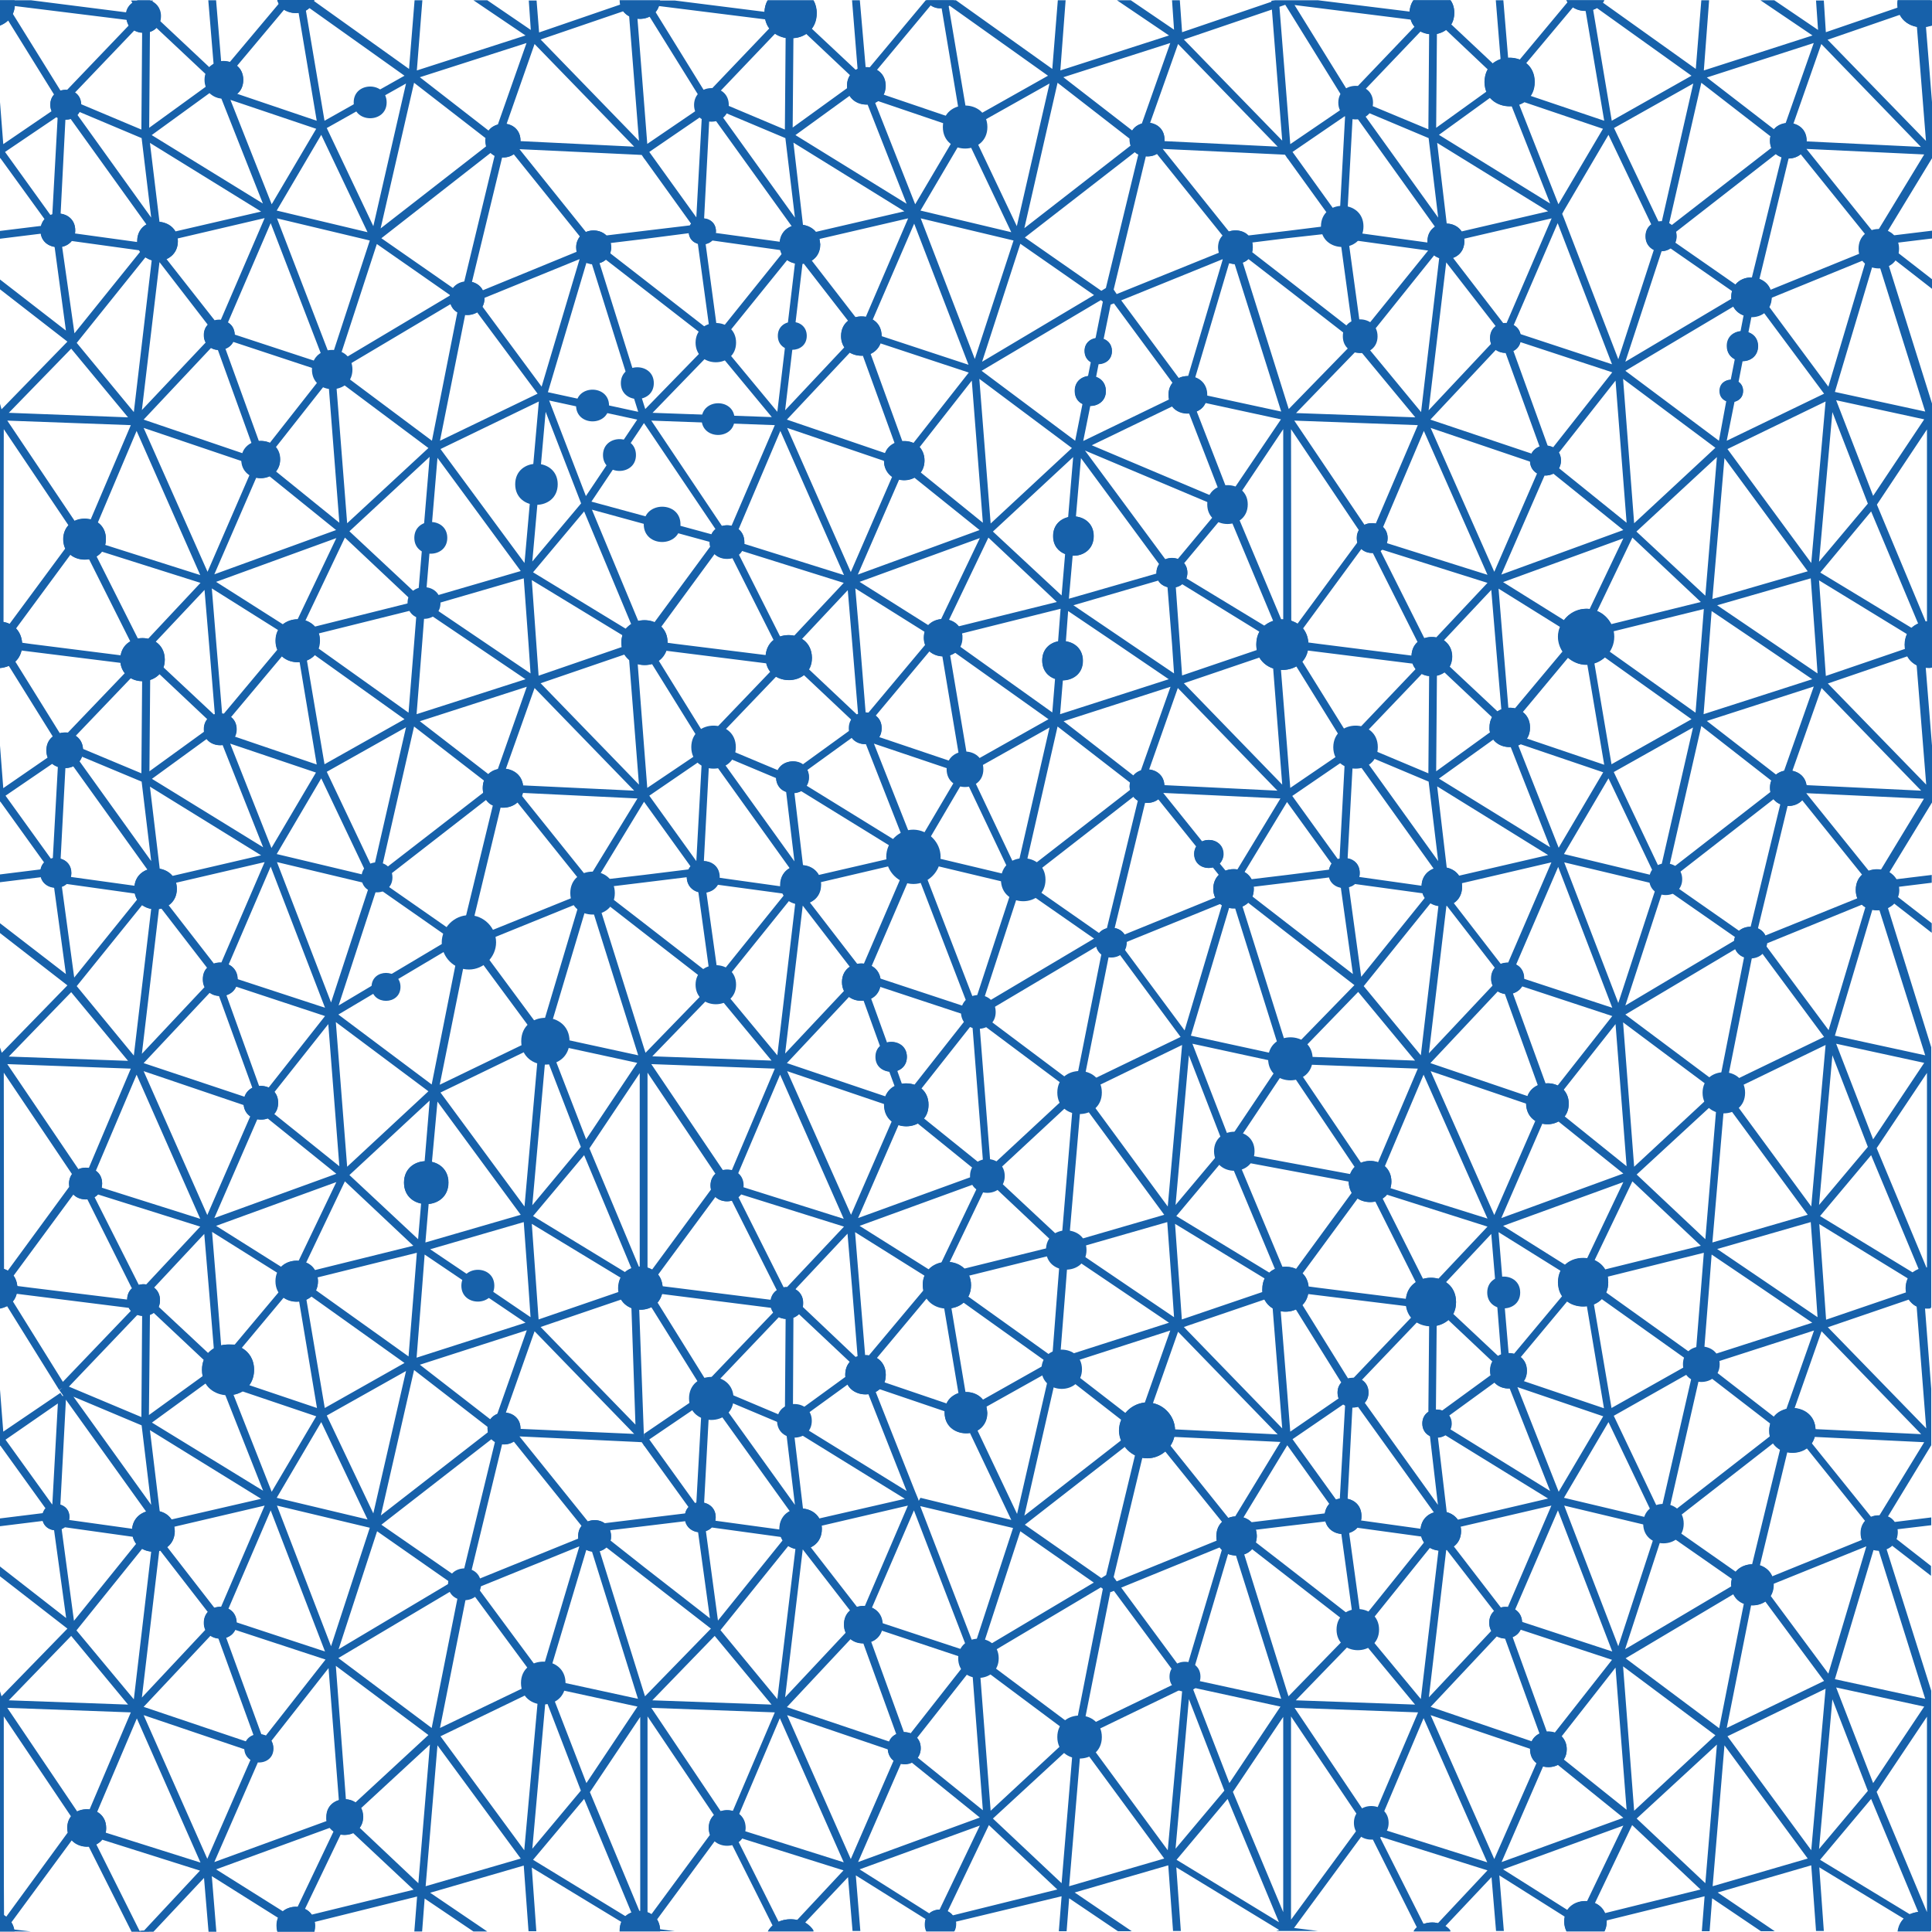 <?xml version="1.0" encoding="utf-8"?>
<!-- Generator: Adobe Illustrator 18.1.1, SVG Export Plug-In . SVG Version: 6.00 Build 0)  -->
<!DOCTYPE svg PUBLIC "-//W3C//DTD SVG 1.0//EN" "http://www.w3.org/TR/2001/REC-SVG-20010904/DTD/svg10.dtd">
<svg version="1.0" id="Layer_1" xmlns="http://www.w3.org/2000/svg" xmlns:xlink="http://www.w3.org/1999/xlink" x="0px" y="0px"
	 viewBox="-3 255.2 768 767.9" enable-background="new -3 255.2 768 767.9" xml:space="preserve" preserveAspectRatio="none slice" >
<g id="Layer_2">
	<path fill="#1761AA"  d="M764.5,255.3H763h-3.2h-8.4c-0.1,0.5-0.1,0.9-0.1,1.4s0,1,0.1,1.5l-28.6,9.8l-0.8-12.6h-3.1l0.8,11.7
		l-17.4-11.8h-5.5l20.7,14l-43.2,13.9l2.1-27.9h-3.1l-2.2,27.3l-37-26.4c0.2-0.3,0.4-0.6,0.5-0.9h-1.8h-5.3h-1h-1.8h-4h-1.1
		c0.2,0.2,0.3,0.5,0.5,0.8l-19,22.8c-1.5-0.5-3-0.8-4.6-0.7l-1.9-22.9h-3l1.9,23.4c-1.2,0.4-2.2,1-3.1,1.7l-16.5-15.5
		c0.8-1.2,1.2-2.8,1.2-4.6c0-2-0.5-3.7-1.5-5h-3.9h-4.2h-1.1h-3.5h-2.1c-0.8,1.2-1.4,2.8-1.5,4.5l-36.4-4.5h-10.8h-1.5h-1.5h-3.2
		l0,0l-1.5,0.2v0.4L466.9,268l-0.9-12.7h-3.1l0.8,11.7l-17.2-11.7H441l20.7,14l-43.2,13.9l2.1-27.9h-3.1l-2.2,27.3L377,255.3h-0.8
		h-4.5h-0.9H369h-3.8H365L342.7,282c-0.5-0.1-1.1-0.1-1.6-0.1l-2.3-26.6h-3.1l2.2,27.3c-0.2,0.1-0.5,0.2-0.7,0.4l-17.5-16.4
		c1.2-1.5,1.9-3.6,1.9-6.1c0-2-0.5-3.8-1.3-5.1h-6.5h-4.2h-1.1H305h-2.9c-0.7,1.2-1.2,2.8-1.2,4.5l-35.7-4.5h-5.9h-4.9H253h-1.5
		h-3.2h-4.9c0,0.5,0.1,1.1,0.2,1.6l-32.3,11.1l-1-12.7h-3.1l0.8,11.7l-17.3-11.8h-5.5l20.7,14l-43.2,13.9l2.2-27.9h-3.1l-2.2,27.3
		l-37.8-27c0.1-0.2,0.1-0.3,0.2-0.4h-0.7h-5.4h-1h-1.8H109h-1.8c0.2,0.5,0.4,1,0.6,1.5l-19.4,23.1c-1.2-0.3-2.4-0.5-3.5-0.3l-2-24.2
		h-3.1l2.1,25.3c-0.6,0.4-1.2,0.8-1.7,1.3l-19.6-18.4c0.2-0.5,0.2-1.2,0.2-1.8c0-2.8-1.5-4.8-3.4-5.8l0.5-0.5h-1.7h-2.5h-1.1h-1.1
		h-2.4l0.5,0.9c-1.2,0.8-2.2,2.2-2.5,3.8l-37.8-4.8H2.8h-4.3H-3v1.6v1.3v7.1c1.2-0.5,2.3-1.1,3.2-2l18.3,29.5
		c-0.9,1-1.5,2.3-1.5,4.1c0,0.9,0.2,1.8,0.5,2.5l-19.2,13.1L-3,295.8v17.7v1.8v2.6v0.3l0.1-0.2l17.6,24.3c-0.6,0.7-1.1,1.6-1.4,2.7
		L-3,347v3.1l16.2-2c0.5,3.1,2.8,4.8,5.5,5.2l4.5,33.3L-3,366.3v3.9L23.8,391l0,0l-26.2,26.9l-0.6-2.2v2.8v2.2v1.5v1.2v0.2v78.6v6.4
		v2.6v1.6v1.3v6.6c1.2-0.1,2.5-0.4,3.5-0.8L18,548c-1.5,1.2-2.5,3-2.5,5.5c0,1.1,0.2,2,0.5,2.8l-17.7,12.2L-3,551.6v17.7v1.8v2.6
		v0.3l0.1-0.2L14.5,598c-0.7,0.7-1.2,1.7-1.4,2.8l-16.1,2v3.1l16.3-2c0.7,2.5,2.9,3.8,5.2,4.1l4.7,34.4L-3,622.2v3.9l26.8,20.8l0,0
		l-26.1,26.8l-0.7-2.1v2.8v2.2v1.5v1.2v0.2v79.7v5.3v2.6v1.6v1.3v5.3c0.9-0.2,1.8-0.5,2.8-0.9l20.7,33.3l1.3-0.8l-1.2,0.9l1.6,2.3
		h-0.4l-0.8-1.2l-22.7,15.4L-3,807.6v17.7v1.8v2.6v0.3l0.1-0.2l18,25c-0.5,0.5-0.8,1.2-1.1,1.9l-17,2.1v3.1l17-2.1
		c0.6,2.2,2.5,3.5,4.5,3.7l4.8,34.9L-3,877.9v3.9l26.8,20.8l0,0l-26.2,26.9l-0.6-2v2.8v2.2v1.5v1.2v0.2v80.4v4.6v2.6h1.5h4.3h6.5
		l-6.7-0.8c-0.2-1.1-0.6-2-1.1-2.8l24-32.6c1.7,1.8,4.3,2.7,6.8,2.5l17,33.8h2.4h1.1h1h2.5H58l20.1-21.4l1.8,21.4H83l-1.8-22.1
		l26.4,16.6c-0.4,0.9-0.6,2-0.6,3.1c0,0.8,0.2,1.6,0.3,2.4h7.7h3.1h3.9c0.2-0.7,0.3-1.5,0.3-2.4c0-0.5-0.1-1-0.2-1.5l40.7-10.1
		l-1.1,13.9h3.1l1-13.1l19.4,13.1h5.5l-22.7-15.4l37.2-10.8l1.9,26.1h3.1l-1.8-25.3l35.6,21.6c-0.4,0.9-0.6,2.1-0.6,3.3
		c0,0.2,0,0.2,0,0.4h4.9h3.2h1.5h1.5h4.9h5.9l-5.9-0.8c-0.1-1.5-0.5-2.8-1.2-3.9l23-31.2c1.8,1.5,4.5,2,6.8,1.5l16.1,32.1
		c-0.7,0.6-1.3,1.4-1.8,2.2h2.9h3.5h1.1h4.2h6.5c-0.8-1.5-2-2.5-3.4-3.4l17-18l1.8,21.4h3.1l-1.8-22.1l27.8,17.4
		c-0.2,0.5-0.2,1.2-0.2,1.8c0,1.1,0.2,2,0.6,2.8h5.6h3.1h2.4c0.4-0.8,0.6-1.7,0.6-2.8c0-0.3,0-0.5-0.1-0.8l42-10.1l-1.1,13.9h3.1
		l1-13.1l19.4,13.1h5.5l-22.7-15.4l37.2-10.8l1.9,26.1h3.1l-1.8-25.3l40.9,24.9l-1.2,0.4h3.2h1.5h1.5H521l-9.6-1.2l29-39.4l0.7,1
		l19.1,38.1c-0.5,0.4-0.9,0.9-1.3,1.5h2.1h3.5h1.1h4.2h3.9c-0.5-0.8-1.3-1.5-2.1-2l18.3-19.4l1.8,21.4h3.1l-1.8-22.1l26,16.4
		c-0.1,0.5-0.2,1.2-0.2,1.8c0,1.5,0.3,2.8,0.9,3.9h6.9h3.1h5.1c0.5-1.1,0.9-2.4,0.9-3.9c0-0.2,0-0.2,0-0.3l38.9-9.6l-1.1,13.9h3.1
		l1-13.1l19.4,13.1h5.5l-22.7-15.4l37.2-10.8l1.9,26.1h3.1l-1.8-25.3l33.6,20.4c-1.2,1.2-1.9,2.8-2.2,4.8h8.4h3.2h1.5v-3.5v-2.2
		v-1.5v-80.3v-2.8v-5.1l-17.8-56.4c0.8-0.3,1.5-0.8,2.2-1.3l15.5,12v-3.9L750.9,867c0.3-0.8,0.5-1.7,0.5-2.7c0-0.4,0-0.8-0.1-1.2
		l13.4-1.6v-3.1l-14.5,1.8c-0.7-1-1.6-1.8-2.7-2.2l17.2-28.3v-0.3v-2.6v-19.5l-2.5-32.3c0.8,0.1,1.7,0.1,2.5-0.1v-5.3v-1.3v-1.6
		v-3.5V761v-2v-79.6v-2.8v-5.1l-17.2-55.3c0.9-0.5,1.8-1,2.5-1.8l14.9,11.6v-3.8l-13.4-10.4c0.3-0.8,0.5-1.8,0.5-2.8
		c0-0.5-0.1-0.9-0.1-1.3l13-1.6V603l-14,1.7c-0.7-1.2-1.7-2.1-2.8-2.8l16.9-27.7v-0.3v-2.7v-19.6l-2.5-31.1c0.8,0.2,1.6,0.2,2.5,0.1
		V514v-1.3v-1.6v-3.5v-2.2v-3.3v-78.6v-2.8v-5.1l-18.9-60.3L765,370v-3.8l-18-14l18-2.2v-3.1l-18.9,2.3l18.9-31.1v-0.3v-2.6v-19.4
		l-2.4-29.9c0.8-0.1,1.6-0.3,2.4-0.5v-7.1V257v-1.7H764.5z M721,272.7l39.6,40.9l-45.5-2.2c0-0.1,0-0.2,0-0.2c0-3.8-2.4-6.1-5.2-6.8
		L721,272.7z M465.3,272.7l39.6,40.8l-45-2.2c0-0.2,0-0.5,0-0.7c0-3.9-2.7-6.1-5.7-6.6L465.3,272.7z M255.2,261.8l21.2,34.1l1.3-0.8
		l-1.2,0.9l1.6,2.3h-0.4l-0.8-1.3l-22.6,15.4l-1.3-16.7l-2.6-33.1C252,262.8,253.6,262.6,255.2,261.8z M209.5,272.7l39.6,40.8
		l-45.2-2.2c0-0.1,0-0.2,0-0.3c0-3.8-2.6-6.1-5.5-6.6L209.5,272.7z M101.5,336.1l-44.2-27.2l23-16.7c1.2,1.2,2.9,2,4.7,2.2
		L101.5,336.1z M53.2,306.7l-24-10.1c-0.1-2.2-1.1-3.7-2.4-4.6l23.6-24.7c0.9,0.5,2,0.8,3.1,0.8L53.2,306.7z M48.1,265.4L23.6,291
		c-0.8-0.1-1.7,0-2.5,0.3l-19-30.6c0.4-0.9,0.7-1.9,0.8-3.1l44.4,5.5C47.5,264,47.8,264.7,48.1,265.4z M23,302.8
		c0.7,0,1.5-0.1,2.1-0.3l30.1,41.9c-2.2,1.2-3.7,3.5-3.7,6.7c0,0.1,0,0.2,0,0.3L26.8,348c0.1-0.4,0.1-0.8,0.1-1.3
		c0-4-2.8-6.2-5.8-6.6L23,302.8z M63.2,358.2c2.5-1.2,4.5-3.5,4.5-7.1c0-0.4,0-0.7-0.1-1.1l34.6-8.1l-17.4,40.4
		c-0.8-0.1-1.7,0-2.5,0.2L63.2,358.2z M86.6,393.8c1.3-0.5,2.4-1.4,3.1-2.7l36.6,12.1l-22,28c-1.4-0.6-2.9-0.8-4.4-0.7L86.6,393.8z
		 M25,475.7c2,1.6,4.8,2.2,7.4,1.8l16.4,32.7c-1.9,1.1-3.4,2.9-3.8,5.5l-35.6-4.5l-3.6-0.5c-0.2-2.4-1.1-4.3-2.4-5.7L25,475.7z
		 M27.1,547.7L49,524.8c1.4,0.8,2.9,1.2,4.5,1.2l-0.3,36.6L30,552.9C29.9,550.5,28.7,548.7,27.1,547.7z M23,560.5
		c1.1,0,2.2-0.2,3.1-0.7l29.5,41.1c-2.6,0.9-4.8,3.1-5.1,6.4l-25.3-3.5c0.1-0.5,0.2-1,0.2-1.5c0-3.1-1.9-5.1-4.3-5.7L23,560.5z
		 M60.2,616.5c0.3-0.1,0.6-0.1,0.9-0.2l18.2,23.6c-1.1,1.1-1.7,2.6-1.7,4.6c0,1.2,0.2,2.2,0.7,3.1l-24.9,26.5L60.2,616.5z M87,650.8
		c1.7-0.5,3.1-1.7,3.8-3.4l35.4,11.7l-22.4,28.4c-1.2-0.5-2.5-0.7-3.8-0.6L87,650.8z M26.2,730c1.4,1.5,3.5,2.1,5.5,1.9l17.6,35.2
		l0.2,0.2c-1.2,1-1.9,2.5-1.9,4.5l-38.2-4.7l-5.5-0.7c-0.2-1.6-0.7-3-1.5-4.1L26.2,730z M56.6,777.9c0.5-0.2,1.1-0.5,1.5-0.8
		L78,795.8c-0.5,1.2-0.7,2.5-0.7,3.9c0,0.9,0.1,1.8,0.3,2.5l-21.4,15.5L56.6,777.9z M56.6,823.7l44.2,27.3l-35.6,8.2
		c-1.1-1.7-2.8-2.8-4.7-3.2L56.6,823.7z M60.3,871.7c0.2,0,0.3-0.1,0.4-0.1L79.6,896c-0.9,1-1.5,2.5-1.5,4.2c0,1.1,0.2,2,0.6,2.8
		l-25.3,27L60.3,871.7z M86.9,906.2c1.5-0.5,2.8-1.5,3.6-3.1l35.9,11.8l-23.7,30.2c-0.5-0.2-1.2-0.4-1.8-0.5L86.9,906.2z
		 M35.6,975.5l15.8-37.2l25.3,57.3L39,983.7c0.2-0.5,0.2-1.2,0.2-1.8C39.2,978.7,37.6,976.6,35.6,975.5z M254.4,1015.4v-77.9
		l26.4,39.2c-1.2,1.2-2.1,2.8-2.1,5.1c0,1,0.2,1.9,0.5,2.8l-23.3,31.6C255.6,1015.9,255,1015.6,254.4,1015.4z M717,990.7l-33.3-45.3
		l39-18.9L717,990.7z M725.4,930.7l14.1,36.4l-19.4,23.1L725.4,930.7z M737.2,867.3l-35.7,14.5c-0.9-2.2-2.8-3.7-4.9-4.4l10.9-45
		c2.6,0.5,5.5,0.1,7.7-1.5l23.2,28.9c-1,1.2-1.6,2.7-1.6,4.7C736.6,865.6,736.9,866.6,737.2,867.3z M707.1,815.3
		c-1.9,0.5-3.7,1.5-4.9,3.1l-26.6-20.6l42.5-13.7L707.1,815.3z M759.7,759.7c-0.8,0.3-1.7,0.8-2.4,1.3l-36.8-22.4l20.3-24.2
		L759.7,759.7z M735.3,612.3l-36.6,14.8c-0.6-1.3-1.7-2.3-2.9-2.8l11.8-48.7c2.2,0.1,4.3-0.7,5.8-2.3l23.8,29.6
		c-1.5,1.4-2.5,3.4-2.5,6.1C734.7,610.2,734.9,611.3,735.3,612.3z M706.2,561.6c-1.2,0.2-2.3,0.8-3.2,1.5l-27.5-21.3l42.5-13.7
		L706.2,561.6z M693.4,365.5c-2.5-0.1-4.9,0.8-6.5,2.8l-24-16.7c0.3-0.7,0.5-1.5,0.5-2.4c0-0.6-0.1-1.2-0.2-1.8l39.8-31
		c0.6,0.5,1.4,0.9,2.2,1.2L693.4,365.5z M597.9,297.4l15.3,38.7L569,308.8l20.3-14.7C591.5,296.5,594.7,297.6,597.9,297.4z
		 M612.4,339.2l-34.4,8c-1.3-2-3.6-3.1-5.9-3.1l-3.8-32.1L612.4,339.2z M508.6,318.2l0.1-0.2l19.2,26.6l-19.3,2.4l-15.3,1.8
		c-1.9-2-5.1-2.5-7.8-1.6l-26.3-32.8l46.8,2.2l1.8,0.1l0.8,1.2L508.6,318.2L508.6,318.2z M341.9,296.8l15.5,39.4l-44.2-27.3
		l21.5-15.6C336.3,295.8,339.1,296.9,341.9,296.8z M56.6,312l44.2,27.3l-34.1,7.9c-1.3-2.3-3.8-3.5-6.3-3.8L56.6,312z M87.6,383.4
		l17-39.5l21.6,56.1l-35.9-11.8C90.2,385.9,89.2,384.3,87.6,383.4z M127.5,406.5l4.4,56.5l-25.2-20.4c1-1.2,1.7-2.8,1.7-4.8
		c0-2.1-0.7-3.7-1.7-4.9L127.5,406.5z M37.5,474.5l39.2,12.4l-20.8,22.2c-1.4-0.3-2.8-0.3-4.1-0.1l-16.4-32.6
		C36.1,475.9,36.9,475.3,37.5,474.5z M83,511.2l-1.8-22.1l26.4,16.6c-0.6,1.2-1,2.5-1,4.2c0,1.3,0.2,2.5,0.7,3.5L85.9,539
		c-0.2-0.1-0.5-0.1-0.6-0.1L83,511.2z M60.4,523.2l19,17.9c-0.8,1-1.3,2.3-1.3,4c0,0.3,0,0.6,0.1,0.9l-21.8,15.8l0.3-36.3
		C58,525.1,59.3,524.3,60.4,523.2z M56.6,567.9l44.2,27.3l-35.3,8.2c-1.2-1.5-3.1-2.5-5-2.8L56.6,567.9z M67.3,608.5
		c0-0.8-0.2-1.7-0.3-2.4l35.2-8.2L85,637.8c-1-0.1-2,0.1-3,0.4L64,615C65.9,613.8,67.3,611.6,67.3,608.5z M127.5,662.3l4.4,56.5
		L106,698c1-1.1,1.5-2.5,1.5-4.5c0-1.8-0.5-3.1-1.4-4.2L127.5,662.3z M35.9,730l40.7,12.8l-21.5,23c-1-0.2-2-0.1-2.9,0.2l-17.6-34.9
		C35.1,730.7,35.6,730.4,35.9,730z M89.8,809.6c1.3-0.2,2.5-0.7,3.6-1.3l29.3,9.9l-17.7,30L89.8,809.6z M66.3,862.1l35.9-8.4
		l-17.3,40.2c-0.9,0-1.8,0.1-2.7,0.4l-18.7-24.1c1.8-1.4,3-3.5,3-6.4C66.4,863.2,66.4,862.6,66.3,862.1z M130.5,917.4l36.8,27.5
		l-29,26.8c-1.1-0.8-2.4-1.2-3.8-1.3L130.5,917.4z M131.5,914.3l47.3-28.1l0.8,0.6l-11,55.3L131.5,914.3z M283.5,975.2l-27.6-41.1
		l49.1,1.8l-16.7,39.2C286.6,974.7,285,974.7,283.5,975.2z M617.8,945.4l21.4-27.3l4.4,56.5l-25-20c0.8-1.1,1.2-2.5,1.2-4.1
		C619.8,948.4,619,946.7,617.8,945.4z M693.5,877c-2.5,0.1-5,1.1-6.5,3l-26.7-18.7l41.6-32.4c0.7,1,1.6,1.8,2.7,2.5L693.5,877z
		 M680.3,686.3l-37.2-27.8l43.7-26c0.7,1.6,2,2.7,3.5,3.2L680.3,686.3z M704.7,574.9l-11.8,48.7c-1.7,0-3.3,0.5-4.6,1.6l-28.2-19.7
		l41.9-32.6C702.8,573.8,703.7,574.5,704.7,574.9z M680.3,430.4l-37.2-27.8l42.9-25.5c0.9,1.7,2.4,2.9,4.1,3.5l-1.2,6.2
		c-2.8,0.3-5.5,2.2-5.5,5.9c0,2.7,1.4,4.4,3.2,5.3l-1.6,8.1c-2.2,0.1-4.5,1.5-4.5,4.5c0,2.2,1.2,3.5,2.7,4.1L680.3,430.4z
		 M685.2,374l-42.1,25l14.4-43.9c1.2-0.1,2.5-0.4,3.5-1.2l24.5,17c-0.2,0.7-0.3,1.5-0.3,2.3C685.2,373.6,685.2,373.8,685.2,374z
		 M456.9,316.4l26.2,32.6c-1.1,1.1-1.7,2.6-1.7,4.6c0,0.8,0.1,1.4,0.3,2l-40.8,16.5l-1.2-1.8l12.8-53
		C454,317.5,455.6,317.2,456.9,316.4z M201.2,316.5l26.3,32.7c-0.8,1.1-1.5,2.5-1.5,4.3c0,0.7,0.1,1.3,0.2,1.8l-37.3,15.3
		c-0.9-1.8-2.5-2.8-4.3-3.3l12-49.5C198.2,317.9,199.9,317.5,201.2,316.5z M134.1,468.9l27.2,25.6l-39.2,9.8c-1-1.2-2.3-1.9-3.7-2.4
		L134.1,468.9z M116.1,518.4l6.8,40.7L90.3,548c0.4-0.8,0.7-1.8,0.7-2.9c0-2.2-0.9-3.8-2.2-4.8l20.3-24.2
		C110.9,517.8,113.5,518.6,116.1,518.4z M182.7,632.3l1.3-0.5l26.5,35.9l-38.7,18.7L182.7,632.3L182.7,632.3z M491.6,873.1
		c1.2-0.4,2.3-1.1,3.1-2.1l13.9,10.8l26.8,20.8l0,0l-26.2,26.9l-0.7-2.2L491.6,873.1z M598.3,906c1.3-0.6,2.5-1.6,3.1-3l36.4,12
		L615,944c-1-0.3-2.1-0.5-3.1-0.4L598.3,906z M686.3,629.2l-43.2,25.7l15.3-46.9l28.3,19.7C686.5,628.2,686.4,628.8,686.3,629.2z
		 M589.7,391.9l-24.8,26.4l7-58.8l19.7,25.4c-1.3,1-2.2,2.5-2.2,4.7C589.3,390.4,589.5,391.2,589.7,391.9z M506.3,418.8l-29.6-6.4
		c0-0.1,0-0.2,0-0.3c0-3.6-2-5.8-4.6-6.8l13.5-45.5c0.7,0.2,1.5,0.3,2.2,0.4L506.3,418.8z M313,359.9l-7,59l-22.7-27.4l26.6-32.9
		C310.8,359.2,311.8,359.7,313,359.9z M189.6,373.6l37.8-15.4l-15.1,50.7l-23.5-31.8C189.3,376.2,189.6,375,189.6,373.6L189.6,373.6
		z M230.1,359.7c0.7,0.2,1.4,0.5,2.2,0.5l18.4,58.7l-35.9-7.8L230.1,359.7z M122.1,515.6l35.7,25.5L126,559l-7-41.3
		C120.2,517.2,121.2,516.6,122.1,515.6z M170.9,693.1l33.1,45l-37.9,11l1.3-15.3c4.1-0.4,7.8-3.2,7.8-8.5c0-4.6-2.9-7.4-6.5-8.2
		L170.9,693.1z M123.2,763l39.5-9.8l-1.1,13.9l-2.2,27.3l-36.8-26.3c0.5-1.1,0.8-2.2,0.8-3.7C123.4,764,123.3,763.4,123.2,763z
		 M235.4,871.8c1-0.3,1.9-0.8,2.6-1.5l14.8,11.5l26.8,20.8l0,0l-26.2,26.9l-0.7-2.2L235.4,871.8z M593.6,894.2l-18.7-24.3
		c1.8-1.3,2.9-3.4,2.9-6.1c0-0.6-0.1-1.2-0.2-1.7l36.1-8.4L596.4,894C595.5,893.9,594.5,893.9,593.6,894.2z M567,856.4
		c-2.8,0.8-5,3.1-5.3,6.5l-23.7-3.3c0.2-0.5,0.2-1.2,0.2-1.8c0-3.9-2.5-6.2-5.5-6.8l1.9-36.3c0.8,0,1.5-0.1,2.2-0.3L567,856.4z
		 M568.6,853.4l-29.1-40.6c0.9-1,1.5-2.3,1.5-4.1c0-2.4-1.1-4-2.6-5l21.9-22.9c1.5,0.8,3.1,1.3,4.8,1.5l-0.3,34.1
		c-1.4,0.9-2.4,2.5-2.4,4.6c0,2.5,1.3,4.1,3,4.9L568.6,853.4z M593.7,793.6c-0.5,0.2-0.8,0.4-1.2,0.6l-17.8-16.7
		c0.7-1.3,1.1-2.8,1.1-4.7c0-3.7-1.7-6.4-4-7.9l18-19.2l1.8,21.4L593.7,793.6z M608.3,686.6c-1.8,0.8-3.3,2.2-4.1,4.3l-38.6-13.1
		l26.8-28.5c0.8,0.5,1.8,0.8,2.8,1L608.3,686.6z M566.9,600.5c-2.6,1-4.7,3.2-4.8,6.8l-24.8-3.5c0.2-0.5,0.2-1.1,0.2-1.6
		c0-3.4-2.2-5.4-4.8-5.8l2.2-40.6L566.9,600.5z M627.6,497.2c-3.6,0-6.9,1.8-8.9,4.5l-24.2-15.1l47.8-17.4l-13.4,28.1
		C628.4,497.2,628,497.2,627.6,497.2z M608,443.4l-17,39.1l-25.3-57.2l39.5,13.4C605.3,440.9,606.5,442.5,608,443.4z M438.5,376.3
		l1.3-0.5l23.3,31.6c-1,1.2-1.6,2.8-1.6,4.8c0,0.6,0.1,1.2,0.2,1.8l-34.1,16.5l2.8-13.9c3.1,0,6.2-2,6.2-5.9c0-3-1.8-4.8-3.9-5.6
		l1-5.1c2.7-0.1,5.3-1.8,5.3-5.2c0-2.5-1.5-4.1-3.3-4.8L438.5,376.3L438.5,376.3z M239.7,867.6c0.2-0.5,0.2-1.2,0.2-1.8
		c0-0.8-0.2-1.6-0.4-2.3l13.4-1.6l16.5-2c0.6,2.6,2.8,4.1,5.1,4.4l4.7,34.2L253,878.1L239.7,867.6z M362.9,850.6l-0.7,1.2l-0.2-0.7
		l-1.5,0.5l1.5-0.5l-1.2-2.9l-15.7-39.7c0.5-0.3,1.1-0.7,1.5-1.1l25.9,8.8c0,0.2,0,0.4,0,0.6c0,6.1,5.4,8.8,10.1,8.1l16.4,34.5
		L362.9,850.6z M491.3,858.4l17.3-28.5l0.1-0.2l16.7,23.3c-0.9,1-1.5,2.2-1.8,3.8l-15.1,1.8l-14,1.7
		C493.7,859.5,492.6,858.8,491.3,858.4z M529.6,850.9c-0.5,0.1-1.1,0.2-1.5,0.4l-17.3-24l20.3-13.9c0.2,0.2,0.4,0.3,0.6,0.4
		L529.6,850.9z M568.1,782.2c1.7-0.4,3.3-1.2,4.6-2.3l17.5,16.5c-0.6,1-0.9,2.2-0.9,3.7c0,0.7,0.1,1.3,0.2,1.8l-19.2,14
		c-0.8-0.3-1.6-0.4-2.5-0.4L568.1,782.2z M561.8,674.7l-22.7-27.5l26.6-33c0.9,0.5,2,0.9,3.1,1.1L561.8,674.7z M529.5,596.5
		c-0.2,0.1-0.5,0.2-0.7,0.2l-18.1-25.1l20.9-14.3L529.5,596.5z M532.5,553l-22.6,15.4l-1.3-16.7l-2.4-30.2c2.2,0.1,4.3-0.4,6.1-1.4
		l19.7,31.8l1.3-0.8l-1.2,0.9l1.6,2.3h-0.4L532.5,553z M589.3,546.3l-21.4,15.5l0.3-38c1.1-0.2,2.1-0.7,3-1.3l18.9,17.8
		c-0.6,1.1-1,2.5-1,4.1C589,545,589.1,545.7,589.3,546.3z M209.5,528.7l39.6,40.8l-44.2-2.1c-0.5-3.9-3.5-6.1-6.8-6.6L209.5,528.7z
		 M277.8,609.9c1.8-0.3,3.5-1.3,4.5-3l25.9,3.5c0.2,0.2,0.2,0.5,0.4,0.7l-26.1,32.4L277.8,609.9z M349.6,669.6l-6.3-17.4
		c1.8-0.9,3.1-2.5,3.6-4.7l35.1,11.6l-21.5,27.3c-1.6-0.5-3.3-0.7-5-0.4l-1.8-5.1c2.1-0.8,3.8-2.6,3.8-5.5
		C357.5,670.7,353.2,668.7,349.6,669.6z M260.2,769.6l43.4,5.5c0.2,0.7,0.5,1.3,0.8,1.8L278,804.5L258.4,773
		C259.2,772,259.8,770.9,260.2,769.6z M273.3,852.7l-18.2-25.3l20.9-14.2l-2.2,39.5C273.6,852.5,273.5,852.6,273.3,852.7z
		 M279.1,811.6L311,856c-2.3,1.2-4.1,3.6-4.1,7.1v0.1l-25.6-3.5c0.1-0.4,0.2-0.8,0.2-1.3c0-3.3-2.2-5.2-4.6-5.8L279.1,811.6z
		 M282.1,810.4l27.1,11.4l3.8,31.6L282.1,810.4z M389.1,814.4l25.2-14.1l-13,56.7l-15.7-33.1c2.2-1.3,3.9-3.6,3.9-7
		C389.4,815.9,389.2,815.1,389.1,814.4z M464.1,823.4c-0.2-5.1-4-9.4-8.8-10.4l10-28.4l39.6,40.8L464.1,823.4z M509.9,824.3
		l-1.3-16.7l-2.5-31.2c2,0.4,4.1,0.2,6-0.7l18.1,29.1c-0.9,1-1.5,2.3-1.5,4c0,0.8,0.2,1.6,0.4,2.3L509.9,824.3z M512.2,759.6
		c-1.7-0.8-3.5-1-5.4-0.8l-17.6-42.1l43.9,8.2c0,1.8,0.5,3.3,1.2,4.5L512.2,759.6z M534.8,642.4l-26.2-20.2l-13.7-10.6
		c0.3-0.8,0.5-1.8,0.5-3c0-0.3,0-0.6-0.1-0.9l13.2-1.6l16.8-2.1c0.6,2.3,2.5,3.7,4.7,4.1L534.8,642.4z M525.3,600.9l-16.7,2.1
		l-14.1,1.7c-0.7-1.2-1.6-2.2-2.8-2.8l16.8-27.7l0.1-0.2l17.7,24.5C525.9,599.1,525.5,600,525.3,600.9z M533.6,548.6l-18.9-30.4
		c1.1-1.2,1.8-2.6,2.2-4.4l41.6,5.2c0.3,0.8,0.7,1.5,1.2,2.2L533.6,548.6z M426.7,437.3l31.1,42.2c-0.6,0.9-1.1,2.1-1.1,3.5
		c0,0.1,0,0.1,0,0.2l-34.8,10l1.5-17.1c4.1,0.2,8.3-2.5,8.3-7.8c0-4.8-3.4-7.3-7-7.8L426.7,437.3z M291.9,474.2l40.5,12.7l-19.7,21
		c-1.8-0.4-3.8-0.3-5.6,0.3l-16.4-32.6C291.2,475.2,291.6,474.8,291.9,474.2z M312.8,570.5c0.9-0.1,1.8-0.3,2.7-0.8l41.2,25.4
		l-34.2,7.9c-1.3-2.4-3.7-3.7-6.3-3.9L312.8,570.5z M318.9,613.9c2.5-1.2,4.4-3.5,4.4-7.1c0-0.3,0-0.6-0.1-0.9l34.6-8.1l-17.4,40.5
		c-0.8-0.1-1.8-0.1-2.6,0.1L318.9,613.9z M347,644.2c-0.4-2.4-1.8-4.1-3.5-5l17-39.5l21.6,56.1L347,644.2z M291.6,730l40.9,12.8
		l-22.6,24c-0.5,0-0.9,0-1.4,0.1l-18-35.9C290.9,730.8,291.3,730.4,291.6,730z M313.2,767.7l0.6-0.7l20.1-21.4l1.8,21.4l2.2,27.3
		c-0.2,0.1-0.5,0.2-0.8,0.3l-21.1-20c0.2-0.5,0.2-1.1,0.2-1.6C316.2,770.6,315,768.7,313.2,767.7z M312.4,779
		c0.8-0.3,1.5-0.8,2.2-1.4l20.2,19c-1.1,1.2-1.8,2.9-1.8,5.1c0,0.3,0,0.6,0.1,0.8l-20.9,15.2L312.4,779z M389.9,724.8l27.2,25.6
		l-36.8,9.1c-1.5-1.5-3.6-2.4-5.8-2.6L389.9,724.8z M461,741l1.9,26.1l0.8,11.7l-17.3-11.7l-22.7-15.4L461,741z M391.7,722.3
		l31.9-29.6l-4.6,55.1L391.7,722.3z M426.7,693.1l33.1,45l-37.9,11L426.7,693.1z M484.9,714.4l-0.3,1.5l1,0.2l18.2,43.5
		c-0.8,0.4-1.6,0.8-2.2,1.5l-37-22.5L484.9,714.4z M498.8,768.8l-32,10.9l-0.9-12.7l-1.8-25.3l35.6,21.7c-0.6,1.2-0.9,2.5-0.9,4.1
		C498.7,768,498.8,768.4,498.8,768.8z M502.9,775.3l3.8,47.7l-39.1-40.3l32-10.9C500.4,773.3,501.6,774.5,502.9,775.3z M418.4,794.9
		l2.2-27.9l1-13.1L441,767l20.7,14L418.4,794.9z M415.3,794.5l-33.4-23.9c0.7-1.3,1.1-2.8,1.1-4.5c0-1.5-0.3-2.8-0.8-3.8l36.3-9
		l-1.1,13.9L415.3,794.5z M364.1,768.1L342.4,794c-0.5-0.1-0.9-0.1-1.5-0.1l-2.2-26.8l-1.8-22.1l27.6,17.3c-0.5,1.1-0.7,2.3-0.7,3.8
		C363.9,766.8,364,767.4,364.1,768.1z M338.7,742.5l47.8-17.4l-15.3,32c-1.9,0.4-3.7,1.3-5,2.7L338.7,742.5z M338.1,739.4l16.1-37
		c2.5,0.8,5.3,0.6,7.6-0.6l24.7,20L338.1,739.4z M363.3,687.9l20.2-25.6l4.4,56.5l-23.6-19c1.2-1.4,1.8-3.2,1.8-5.5
		C366.1,691.5,365,689.3,363.3,687.9z M386.3,661.5l36.8,27.5l-32.3,30L386.3,661.5z M387.3,658.5l45.5-27c0.3,1.3,1.1,2.4,2,3.1
		l-10.3,51.8L387.3,658.5z M479.1,600l2.4,3c-1.3,1.3-2.2,3.1-2.2,5.5c0,1.4,0.3,2.5,0.8,3.5L444,626.7c-0.8-1.4-2.3-2.3-3.9-2.6
		l12.1-49.8c1.8,0.2,3.8-0.2,5.2-1.4l15.1,18.8c-0.5,0.8-0.8,1.8-0.8,2.9C471.8,599,475.9,600.9,479.1,600z M450.5,561.5
		c-1.2,0.4-2.2,1.1-2.9,2l-27.8-21.6l42.5-13.7L450.5,561.5z M462.9,511.2l0.8,11.7l-17.3-11.7l-22.7-15.4l33.7-9.8
		c0.8,1.4,2.2,2.2,3.7,2.6L462.9,511.2z M315.8,509.2l18.2-19.4l1.8,21.4l2.3,27.9c-0.2,0.1-0.2,0.2-0.4,0.2l-19.1-18
		c0.8-1.2,1.2-2.8,1.2-4.6C319.7,513.1,318.1,510.6,315.8,509.2z M335.6,548.5c1.3,1.8,3.5,2.6,5.6,2.5l16.1,41l-39.7-24.5
		c0.5-0.9,0.9-2.1,0.9-3.4c0-1.1-0.2-2-0.6-2.8L335.6,548.5z M387.3,654.8l15.3-46.9l29.3,20.4L387.3,654.8z M384.5,653.7L363,597.9
		l36.9,8.8L384.5,653.7z M362.9,594.7l17.7-30.1l18.4,38.7L362.9,594.7z M376.7,514.7l37.1,26.4L382,559l-7.3-43.3
		C375.3,515.5,376,515.1,376.7,514.7z M414.2,544.4l-13,56.7l-18.5-39L414.2,544.4z M360.8,592.3l-16.4-41.5l34.1,11.5L360.8,592.3z
		 M345.1,539.7l21.4-25.6c1.4,1.2,3.2,1.9,5.1,2l7.2,43l-32.3-10.9c0.6-0.9,0.9-2.1,0.9-3.5C347.5,542.4,346.5,540.7,345.1,539.7z
		 M337,489.1l27.6,17.3c-0.2,0.7-0.3,1.5-0.3,2.3c0,1,0.2,1.9,0.5,2.8l-22.6,27c-0.4-0.1-0.7-0.1-1.1-0.1l-2.2-27.3L337,489.1z
		 M379.4,507l39.2-9.8l-1,12.9c-3.4,0.7-6.3,3.2-6.3,7.6c0,3.9,2.3,6.4,5.1,7.3l-1.1,13.4l-36.7-26.2c0.5-1,0.8-2.2,0.8-3.7
		C379.6,508.1,379.5,507.6,379.4,507z M461.6,525.2l-43.2,13.9l1.1-13.4c4-0.1,8-2.6,8-7.8c0-4.6-3.2-7.2-6.8-7.7l0.9-12.1
		l19.4,13.1L461.6,525.2z M446.2,569.2l-42,32.6l13.2-57.8l28.8,22.3c-0.1,0.5-0.2,0.9-0.2,1.5S446.1,568.7,446.2,569.2z
		 M449.3,573.5L437,624.2c-1.2,0.3-2.3,1-3.1,1.9l-29.5-20.6l43.2-33.6C448.1,572.6,448.6,573.1,449.3,573.5z M482.7,615.1
		l-14.8,49.7l-23.8-32.1c0.4-0.8,0.6-1.7,0.6-2.8c0-0.1,0-0.2,0-0.2l37.2-15.1C482.3,614.7,482.5,614.9,482.7,615.1z M312.8,597.6
		l-30.9-43l23.6,9.9c0.2,2.9,1.8,4.8,4,5.5L312.8,597.6z M280.3,550.5l25.2-26.3c3.4,2,8.1,1.8,11.1-0.6l18.9,17.8
		c-0.5,0.9-0.9,2.1-0.9,3.4c0,0.3,0,0.5,0.1,0.8L316.2,559c-3.1-2.2-8.2-1.3-9.9,2.4L280.3,550.5z M338.7,486.5l47.8-17.4
		l-15.4,32.2c-1.9,0.2-3.8,1-5.1,2.4L338.7,486.5z M389.9,468.9l27.2,25.6l-39.1,9.7c-0.9-1.2-2.3-2.1-3.8-2.5L389.9,468.9z
		 M484.9,458.5l18.2,43.5c-1.3,0.4-2.5,1.1-3.5,1.9l-31-18.8c0.2-0.6,0.4-1.4,0.4-2.2c0-1.6-0.5-2.9-1.3-3.8L484.9,458.5z
		 M497.6,506.3c-0.8,1.4-1.2,3.1-1.2,5.1c0,0.8,0.1,1.5,0.2,2.2l-29.7,10.1L466,511l-1.6-22.4c0.9-0.2,1.8-0.5,2.5-1.2L497.6,506.3z
		 M503.1,520.9l3.6,46.2l-39.1-40.3l30-10.2C498.9,518.7,500.9,520.2,503.1,520.9z M504.8,569.5l-45-2.2c-0.2-3.8-3-5.9-6-6.2
		l11.4-32.4L504.8,569.5z M459.4,570.4l46.6,2.2l-17.1,28.2c-1.6-0.2-3.2-0.1-4.7,0.5l-2.3-2.8c0.8-0.9,1.5-2.2,1.5-3.8
		c0-4.9-5.1-6.6-8.5-5L459.4,570.4C459.4,570.5,459.4,570.4,459.4,570.4z M535.4,646.8L535.4,646.8l-26.2,26.9l-0.7-2.2l-17.6-56
		c0.8-0.4,1.5-0.8,2.2-1.5l15.4,12L535.4,646.8z M506.3,674.7l-35.9-7.8l15.2-50.8c0.8,0.2,1.5,0.2,2.4,0.2L506.3,674.7z
		 M466.3,667.4l-38.7,18.7l10.1-50.5c1.5,0.2,3.1-0.1,4.5-0.8L466.3,667.4z M466.9,670.6l-5.7,64.2l-33.3-45.3L466.9,670.6z
		 M469.6,674.7l14.1,36.4l-19.4,23.1L469.6,674.7z M507.1,681.7l1.5-2.3l0.1-0.1l1.5,2.2l25.3,37.6c-0.8,0.8-1.3,1.7-1.8,2.8
		l-45.8-8.5l-0.7-1.8L507.1,681.7z M444.4,816.9l-24.7-19.1l42.5-13.7l-10.1,28.6C449.1,813.1,446.3,814.6,444.4,816.9z
		 M387.7,811.6c-1.6-2.1-4.3-3.1-6.9-3l-5.6-33.4c1.8-0.3,3.5-1,4.8-2.2l33.6,24L387.7,811.6z M373.3,813.1l-24.7-8.4
		c0.4-0.9,0.5-1.9,0.5-3.1c0-3.1-1.5-5.4-3.5-6.6l19.9-23.8c1.5,2.3,4.1,3.6,6.8,3.9L378,809C375.9,809.8,374.2,811.1,373.3,813.1z
		 M342.2,809.4l15.2,38.5l-44.2-27.3l20.7-15C335.6,808.6,339,809.8,342.2,809.4z M280.3,806.4l26.3-27.6c0.8,0.4,1.8,0.6,2.7,0.7
		l-0.3,39L280.3,806.4z M281.4,731c1.7,1.6,4.2,2.1,6.5,1.5l17.4,34.6l0.5,1c-1.2,0.8-2,2.1-2.3,3.8l-38.2-4.8l-4.9-0.6
		c-0.2-1.8-0.8-3.4-1.8-4.6L281.4,731z M290.4,721.7l16.7-39.3l25.3,57.3l-40-12.6c0-0.2,0-0.4,0-0.5
		C292.5,724.3,291.6,722.7,290.4,721.7z M309.9,681l38.6,13.1c0,0.1,0,0.2,0,0.2c0,3,1.2,5.2,3,6.6l-16.2,37.2L309.9,681z
		 M309.1,674l7-58.8l18.7,24.3c-1.8,1.2-3.1,3.2-3.1,6.1c0,1.4,0.3,2.5,0.8,3.5L309.1,674z M306,674.7l-22.7-27.4l27.3-33.9
		c0.8,0.5,1.6,0.8,2.5,1.1L306,674.7z M276.8,597.5l2.2-41.7l31.9,44.5c-2.2,1.2-3.8,3.5-3.8,6.7c0,0.2,0,0.3,0,0.5l-24.3-3.4
		c0-0.1,0-0.2,0-0.2C283.1,599.7,280,597.6,276.8,597.5z M273.8,597.5l-18.7-26l20.9-14.3L273.8,597.5z M254.3,568.4l-1.3-16.7
		l-2.5-32.5c1.8,0.5,3.8,0.5,5.7,0l20.3,32.7l1.3-0.8l-1.2,0.9l1.6,2.3h-0.4l-0.8-1.2L254.3,568.4z M261.9,513.9l39.8,5
		c0.3,1.3,0.8,2.4,1.5,3.3l-25.3,26.4l-19-30.7C260.2,516.9,261.2,515.6,261.9,513.9z M259.9,504.3l21.2-28.9c1.8,1.7,4.6,2.2,7,1.6
		l16.4,32.6c-1.7,1.3-2.8,3.3-3.1,6l-36.2-4.5l-2.9-0.4c0-0.1,0-0.1,0-0.2C262.4,507.9,261.4,505.8,259.9,504.3z M290.6,465.6
		l16.6-39.1l25.3,57.3l-39.6-12.4c0-0.2,0-0.4,0-0.5C292.9,468.3,291.9,466.6,290.6,465.6z M309.9,425.3l38.5,13.1
		c0,3,1.4,5.1,3.2,6.4l-16.4,37.8L309.9,425.3z M383.3,406.5l4.4,56.5L363,443c0.9-1.2,1.5-2.8,1.5-4.8c0-2.2-0.8-4-1.9-5.3
		L383.3,406.5z M386.4,465.9L338,483.6l16.4-37.7c2.1,0.5,4.3,0.2,6.1-0.8L386.4,465.9z M423.6,436.9l-2,23.9c-3.2,0.8-6,3.2-6,7.5
		c0,3.8,2.1,6.1,4.8,7.1l-1.4,16.5l-27.3-25.4L423.6,436.9z M428.3,434.3l53.9,22.7l-17,20.4c-1.6-0.5-3.4-0.5-4.9,0.2L428.3,434.3z
		 M487.1,455.7l20-29.9v75.6c-0.3,0-0.6,0-0.8,0L487.1,455.7z M510.2,425.8l27,40.2c-0.5,0.8-0.8,1.9-0.8,3.2c0,0.6,0.1,1.2,0.2,1.6
		l-23.8,32.3c-0.8-0.5-1.6-0.8-2.5-1.2L510.2,425.8L510.2,425.8z M542.7,475l17.8,35.4c-1.4,1.2-2.3,3-2.4,5.4l-37.2-4.7l-3.8-0.5
		c-0.2-2.3-0.9-4.1-2.1-5.6l23.2-31.6C539.4,474.6,541.1,475.1,542.7,475z M564.8,562.6L536,550.5l26.2-27.4
		c0.9,0.5,1.9,0.8,2.9,0.8L564.8,562.6z M535.5,606.6l27,3.7c0.2,0.7,0.5,1.3,0.9,1.8l-25.3,31.4l-4.9-35.8
		C534,607.6,534.8,607.3,535.5,606.6z M559.5,676.8l-47.4-1.7l24.8-25.6L559.5,676.8z M506.1,677.7l-20.4,30.4l-14.7-38L506.1,677.7
		z M511.5,678.2l49.1,1.8l-15.8,37.2c-2.2-0.8-4.7-0.7-6.8,0.2L511.5,678.2z M543.7,732.8l16.1,32.1c-2.1,1.4-3.6,3.5-3.9,6.6
		l-34.9-4.4l-3.8-0.5c-0.2-2.2-1.1-4-2.4-5.2l21.9-29.8C538.7,732.9,541.3,733.3,543.7,732.8z M535.1,802.9c-0.8,0-1.5,0.1-2.2,0.3
		l-18.2-29.3c1.1-1.1,1.9-2.5,2.3-4.3l39,4.8c0.3,1.8,1,3.3,2,4.5L535.1,802.9z M485.3,858.6l-23-28.7c0.7-1.1,1.2-2.2,1.5-3.5
		l42.2,2L488,858C487,858,486.1,858.3,485.3,858.6z M442.6,827.8l-38.4,29.9l13.2-57.8l25.3,19.7c-0.6,1.4-0.9,2.8-0.9,4.4
		C441.8,825.3,442.1,826.6,442.6,827.8z M322.7,858.8c-1.4-2.4-3.9-3.7-6.5-3.9l-3.7-31.2l44.2,27.3L322.7,858.8z M282.4,899.4
		l-4.8-35.6c0.8-0.3,1.7-0.8,2.3-1.4l27.7,3.8c0.2,0.5,0.4,0.8,0.6,1.2L282.4,899.4z M230.7,860l-27.2-33.8l46.8,2.2l1.8,0.1
		l0.8,1.2v0.3l0.1-0.2l17.7,24.5c-0.6,0.6-1.1,1.5-1.3,2.5l-16.5,2l-15.6,1.9C235.4,859.3,232.8,859.1,230.7,860z M251.1,775.8
		c1.6,0.1,3.3-0.2,4.8-1l20.5,32.9l1.3-0.8l-1.2,0.9l1.6,2.3h-0.4l-0.8-1.2l-22.6,15.4l-1.3,0.9v1.8L251.1,775.8z M249.6,821.5
		l-37.7-38.8l32-10.9c1,1.6,2.5,2.7,4.1,3.4L249.6,821.5z M211.1,779.7l-0.9-12.7l-1.8-25.3l35.3,21.4c-0.5,1.2-0.8,2.5-0.8,4
		c0,0.6,0.1,1.2,0.2,1.6L211.1,779.7z M251,758.8l-19.7-47.1l20-29.9v77C251.3,758.8,251.2,758.8,251,758.8z M254.4,681.6l27,40.2
		c-1.2,1.1-2,2.6-2,4.7c0,0.6,0.1,1.2,0.2,1.6l-23.4,31.8c-0.6-0.3-1.2-0.6-1.8-0.8L254.4,681.6L254.4,681.6z M255.9,678.2L305,680
		l-17.1,40.4c-1.2-0.2-2.4-0.2-3.5,0L255.9,678.2z M309.8,677.8l24.7-26.3c1.6,1.2,3.8,1.7,5.8,1.5l6.5,18c-1.1,1-1.8,2.4-1.8,4.3
		c0,3.7,2.6,5.6,5.5,5.9l2.1,5.7c-1.6,0.8-2.9,2.2-3.7,4.1L309.8,677.8z M303.7,676.8l-47.4-1.7l24.8-25.6L303.7,676.8z
		 M253.6,673.7l-0.7-2.2L234,611.3l18.9,14.7l26.8,20.8l0,0L253.6,673.7z M234.9,608.2l18-2.2l17.1-2.1c0.1,3.3,2.2,5.3,4.6,5.9
		l4.5,32.6l-26.2-20.3L234.9,608.2z M234,605.2l18.9-31.1l0.1-0.2l18.5,25.7c-0.3,0.3-0.5,0.7-0.8,1.2l-17.8,2.2L234,605.2z
		 M230.9,604.5l-26.4-32.9c0.2-0.4,0.2-0.7,0.4-1.2l45.5,2.2L230.9,604.5z M191.1,562.9l-27.2-21l42.5-13.7l-11.5,32.7
		C193.4,561.2,192.1,561.9,191.1,562.9z M211.9,526.8l33.3-11.4c0.5,0.8,1.2,1.5,1.9,2.2l3.9,49.5L211.9,526.8z M211.1,523.8
		l-0.9-12.7l-1.8-25.3l36,21.9c-0.2,0.8-0.4,1.8-0.4,2.8c0,0.7,0.1,1.3,0.2,1.9L211.1,523.8z M250.7,502l-18.4-44.2l46.8,12.8
		c0,0.7,0.1,1.3,0.2,1.9l-22.1,30C255.3,501.7,253,501.5,250.7,502z M232.1,454.6l19.3-28.8l1.5-2.3l0.1-0.1l1.5,2.2l26.9,39.9
		c-0.6,0.5-1.2,1.2-1.5,2.1L232.1,454.6z M255.9,422.4l49.1,1.8l-17.2,40c-1.2-0.3-2.5-0.3-3.8,0.1L255.9,422.4z M309.8,422l25-26.6
		c1.5,0.9,3.4,1.3,5.2,1.2l12.6,34.7c-1.7,0.8-3.1,2.1-3.8,4L309.8,422z M347,391.7l35.1,11.6l-22,28c-1.4-0.6-2.8-0.8-4.4-0.7
		l-12.6-34.7C344.9,395,346.2,393.6,347,391.7z M386.3,405.8l36.8,27.5l-32.3,30L386.3,405.8z M431,432.2l31.9-15.4
		c1.6,2.1,4.2,3,6.8,2.8l13.4,34.6L431,432.2z M476.2,415.4l30,6.5l-20.5,30.3l-13-33.5C474.3,418.1,475.5,417,476.2,415.4z
		 M511.5,422.4l49.1,1.8l-16.7,39.1c-1.5-0.3-3.1-0.2-4.5,0.5L511.5,422.4z M588.3,483.7l-40-12.6c0.2-0.6,0.3-1.3,0.3-2
		c0-1.9-0.8-3.5-1.8-4.4l16.2-38.2L588.3,483.7z M588.3,486.9l-20.4,21.7c-1.5-0.3-3.2-0.2-4.7,0.3l-17.4-34.7
		c0.2-0.2,0.5-0.3,0.6-0.5L588.3,486.9z M589.8,489.7l1.8,21.5l2.2,26c-0.5,0.2-1.1,0.5-1.5,0.8l-19-17.8c0.6-1.1,1-2.5,1-4
		c0-3-1.4-5.1-3.3-6.5L589.8,489.7z M597.5,552.1l15.7,39.9L569,564.7l21.6-15.5C592.2,551.3,594.9,552.3,597.5,552.1z M564.9,565.9
		l3.8,31.6l-30.9-43L564.9,565.9z M578.1,606.3l35.6-8.3l-17.2,39.9c-1,0-2,0.2-2.9,0.5l-18.7-24.2c1.9-1.2,3.3-3.4,3.3-6.5
		C578.2,607.2,578.1,606.7,578.1,606.3z M590.4,646.9l-25.4,27l7-58.8l19.2,24.8c-0.8,1-1.3,2.3-1.3,4
		C589.7,645.2,590,646.2,590.4,646.9z M607.3,700.8L591,738.2L565.7,681l37.9,12.9l0,0C603.7,697.2,605.2,699.5,607.3,700.8z
		 M588.3,739.6l-38.6-12.1c0.2-0.8,0.4-1.6,0.4-2.6c0-2.7-1.1-4.8-2.6-6.1l15.4-36.4L588.3,739.6z M588.3,742.8l-19.5,20.7
		c-2-0.5-4.2-0.5-6.1,0.1l-16.1-32c0.6-0.4,1.2-0.8,1.7-1.5L588.3,742.8z M594.5,742.5l47.8-17.4l-14.4,30.3
		c-3.1-0.4-6.5,0.5-8.7,2.6L594.5,742.5z M597.1,807.1l16.1,40.8l-39.6-24.5c0.3-0.7,0.5-1.5,0.5-2.3c0-1.3-0.4-2.4-1-3.2l18-13.1
		C592.5,806.4,594.9,807.3,597.1,807.1z M538.1,899.4l-4.8-34.9c1.2-0.4,2.3-1,3.2-2L562,866c0.2,0.8,0.6,1.6,1.1,2.3L538.1,899.4z
		 M534.8,898.3l-26.2-20.4l-12.4-9.6c0.2-0.8,0.4-1.6,0.4-2.5s-0.2-1.7-0.4-2.5l12.4-1.5l15.3-1.8c0.8,3.1,3.5,4.8,6.3,5
		L534.8,898.3z M480.7,867.6l-39.8,16.2l-1.2-1.7l11.4-47.4c0.6,0.1,1.3,0.2,1.9,0.2c2.7,0,5.2-1,7.2-2.7l22.6,28
		c-1.3,1.3-2.2,3.1-2.2,5.5C480.5,866.4,480.5,867,480.7,867.6z M434.8,882.5l-30.4-21.2l39.8-31c1.1,1.4,2.5,2.5,4,3.3l-11.5,47.7
		L434.8,882.5z M399.7,862.6l-15.4,47.1l-21.5-55.8L399.7,862.6z M357.9,853.7l-17.1,39.9c-1.1-0.1-2.1,0.1-3.1,0.4l-18.4-23.7
		c2.5-1.2,4.4-3.6,4.4-7.3c0-0.5,0-0.8-0.1-1.3L357.9,853.7z M309.1,929.9l7-58.8l18.8,24.3c-1.5,1.2-2.4,3.1-2.4,5.5
		c0,1.2,0.2,2.4,0.7,3.3L309.1,929.9z M306,930.6l-22.6-27.4l27-33.5c0.8,0.5,1.8,1,2.8,1.2L306,930.6z M226.9,866.8l-41.9,17
		l-1.2-1.7l12.8-52.8c1.6,0.2,3.2-0.2,4.6-1.1l27,33.6c-0.8,1-1.3,2.3-1.3,4C226.8,866.2,226.8,866.5,226.9,866.8z M203.9,823.2
		c0-0.1,0-0.1,0-0.2c0-3.8-2.8-6-5.8-6.3l11.4-32.3l39.6,40.8L203.9,823.2z M191.9,819.4l-28-21.7l42.5-13.7l-11.7,33.2
		C193.6,817.7,192.6,818.4,191.9,819.4z M162.6,794.9l2.2-27.9l1-13.1l19.4,13.1l20.7,14L162.6,794.9z M168,751.8l37.2-10.8
		l1.9,26.1l0.8,11.7l-17.2-11.7L168,751.8z M229.2,714.4l18.8,45c-0.9,0.4-1.8,0.8-2.5,1.5l-36.6-22.3L229.2,714.4z M208.6,734.3
		l5.3-59.5l14,36.3L208.6,734.3z M215.3,670.1l35,7.6L230,708.1L215.3,670.1z M214.8,666.9l16.3-54.6l19.6,62.4L214.8,666.9z
		 M185.1,628l-1.2-1.7l12.1-50.1c2.4,0.2,4.9-0.4,6.7-2l26.7,33.3l-0.8,2.9L185.1,628z M178.9,626.8l-30.4-21.2l41.7-32.4
		c0.7,1,1.6,1.8,2.7,2.2l-12.2,50.2L178.9,626.8z M148.4,601.8l13.2-57.8l27.8,21.5c-0.4,0.9-0.5,1.9-0.5,3.1c0,0.6,0.1,1.2,0.2,1.7
		L148.4,601.8z M145.4,601l-18.5-39l31.5-17.7L145.4,601z M162.6,539.1l2.2-27.9l1-13.1l19.4,13.1l20.7,14L162.6,539.1z M168,495.9
		l37.2-10.8l1.9,26.1l0.8,11.7l-17.3-11.7L168,495.9z M166.2,493.2l4.7-56l33.1,45L166.2,493.2z M229.2,458.5l18.7,44.8
		c-0.8,0.5-1.5,1.2-2.2,1.8l-36.8-22.4L229.2,458.5z M208.6,478.4l5.3-59.5l14.1,36.4L208.6,478.4z M215.3,414.4l35,7.6l-20.4,30.4
		L215.3,414.4z M256.4,419.3l24.8-25.6l22.6,27.3L256.4,419.3z M237.8,358.4l15.1,11.7l26.8,20.8l0,0l-26.2,26.9l-0.7-2.2
		l-17.5-55.9C236.3,359.5,237.1,359.1,237.8,358.4z M316.5,360l17.6,22.7c-1.6,1.3-2.8,3.3-2.8,6.1c0,1.8,0.5,3.3,1.3,4.5l-23.5,25
		l6.9-58.2C316.2,360.1,316.4,360,316.5,360z M343.9,382.3l16.5-38.2l21.6,56.1l-34.6-11.4C347.4,385.6,346,383.4,343.9,382.3z
		 M434.6,374.5l0.8,0.6l-2.9,14.5c-2.3,0.4-4.4,2.1-4.4,5.1c0,2.2,1.1,3.7,2.5,4.5l-1.1,5.5c-2.8,0.3-5.3,2.3-5.3,5.9
		c0,2.6,1.3,4.4,3.1,5.2l-2.9,14.6l-37.2-27.8L434.6,374.5z M483.1,358.2l-13.8,46.5c-1.3,0-2.5,0.2-3.7,0.8l-22.9-30.9L483.1,358.2
		z M537,393.8l22.6,27.3l-47.4-1.7L537,393.8z M591.6,394.3c1.2,0.8,2.5,1.2,3.9,1.2l13.5,37.2c-1.4,0.5-2.6,1.5-3.2,2.8L565.6,422
		L591.6,394.3z M601.4,391.2l36.5,12L614.4,433c-0.7-0.4-1.5-0.5-2.2-0.7l-13.6-37.6C599.9,394.1,601,392.9,601.4,391.2z
		 M639.2,406.5l4.4,56.5l-26.9-21.7c0.5-0.8,0.8-1.8,0.8-3.1c0-1.3-0.3-2.3-0.8-3.1L639.2,406.5z M642.3,465.9l-48.5,17.7l17.2-39.4
		c1.2,0.1,2.4-0.2,3.5-0.7L642.3,465.9z M645.9,468.9l27.2,25.6l-35.6,8.8c-1.2-2.3-3.1-4.2-5.6-5.2L645.9,468.9z M617.1,504.4
		c-0.5,1.2-0.8,2.5-0.8,3.9c0,2.2,0.7,4.2,1.8,5.9l-18.9,22.6c-0.8-0.2-1.8-0.3-2.6-0.2l-2.1-25.3l-1.8-22.1L617.1,504.4z
		 M627.6,519.5c0.2,0,0.2,0,0.4,0l6.7,39.7L604,548.8c0.8-1.2,1.2-2.6,1.2-4.4c0-2.8-1.2-4.9-2.9-6.1l18-21.6
		C622.2,518.3,624.7,519.5,627.6,519.5z M634.3,562.2l-17.7,30l-16.1-40.8c0.3-0.1,0.5-0.2,0.8-0.4L634.3,562.2z M612.4,595.1
		l-35.4,8.2c-1.2-1.8-3-2.8-4.9-3.2l-3.8-32.3L612.4,595.1z M618.8,598l36.9,8.8l-15.4,47.1L618.8,598z M637.9,655.8l-35-11.5
		c0-0.1,0-0.2,0-0.2c0-2.8-1.4-4.6-3.2-5.5l16.7-38.8L637.9,655.8z M637.9,659.1l-21.7,27.6c-1.5-0.7-3.1-1-4.8-0.8l-13-35.8
		c1.5-0.5,2.8-1.4,3.7-2.8L637.9,659.1z M639.2,662.3l4.4,56.5L619,699c1-1.3,1.6-3,1.6-5.1c0-2.3-0.8-4.1-2-5.5L639.2,662.3z
		 M642.3,721.7l-48.5,17.7l16.3-37.5c2.2,0.5,4.5,0.2,6.4-0.9L642.3,721.7z M645.9,724.8l27.2,25.6l-38,9.4c-1-1.7-2.5-2.9-4.2-3.7
		L645.9,724.8z M617.4,760.4c-0.6,1.2-1,2.8-1,4.5c0,2.2,0.6,4.1,1.6,5.5l-19.2,23c-0.7-0.2-1.4-0.2-2.1-0.3l-2.2-26l-1.8-22.1
		L617.4,760.4z M627.8,774.4l6.8,40.6l-31.9-10.8c0.8-1.1,1.2-2.5,1.2-4.1c0-2.4-0.9-4.1-2.4-5.4l18.5-22.2
		C622.3,774.2,625.1,774.7,627.8,774.4z M634.3,818.2l-17.7,30l-16.4-41.6L634.3,818.2z M612.4,850.9l-35.9,8.4
		c-1.1-1.5-2.6-2.5-4.4-3l-3.5-29.7c1-0.1,2.1-0.4,2.9-0.9L612.4,850.9z M618.8,853.7l36.9,8.8l-15.4,47.1L618.8,853.7z
		 M637.9,911.7L602,899.9c-0.1-2.3-1.2-3.9-2.7-4.9l17-39.4L637.9,911.7z M565,929.9l6.9-58.6c0.1,0,0.1,0,0.2,0l18.8,24.3
		c-1.2,1.1-1.9,2.6-1.9,4.6c0,1.3,0.3,2.4,0.8,3.3L565,929.9z M561.8,930.6l-22.7-27.4l26.3-32.7c1,0.6,2.2,0.9,3.4,1.1L561.8,930.6
		z M482.7,871.3L468,920.6l-25.3-34.3l39.2-16C482.1,870.7,482.4,871,482.7,871.3z M431.8,884.3l-44.5,26.5l15.3-46.9L431.8,884.3z
		 M381.9,911.7l-34.2-11.3c-0.2-3-1.9-5.1-4.1-6.1l16.7-38.7L381.9,911.7z M382,914.9l-23,29.3c-0.8-0.3-1.8-0.5-2.7-0.5l-13-35.9
		c1.9-0.7,3.5-2.2,4.2-4.4L382,914.9z M350.5,947.5l-40.7-13.7l25.3-27c1.4,1.2,3.2,1.7,5.1,1.7l13.1,36.1
		C352.1,945.1,351,946.1,350.5,947.5z M303.7,932.8l-47.4-1.7l24.8-25.6L303.7,932.8z M250.6,930.5l-35.9-7.8l15.4-51.5
		c0.7,0.3,1.4,0.5,2.2,0.7L250.6,930.5z M212.2,920.5l-25.3-34.2l40.4-16.4L212.2,920.5z M176.1,884.3l-44.5,26.5l15.3-46.9
		L176.1,884.3z M148.6,861.3l43.9-34.1c0.4,0.4,0.8,0.8,1.3,1l-12.9,53.1l-1.8,1.1L148.6,861.3z M148.4,857.6l13.2-57.8l29.2,22.6
		c0,0.2,0,0.4,0,0.6c0,0.5,0.1,1.1,0.2,1.5L148.4,857.6z M145.4,856.8l-18.5-38.9l31.5-17.7L145.4,856.8z M126.1,814.9l-7.3-43.1
		c0.7-0.3,1.4-0.8,2-1.2l37,26.4L126.1,814.9z M118.7,757.1l15.4-32.3l27.2,25.6l-39.2,9.7C121.4,758.7,120.2,757.7,118.7,757.1z
		 M135.9,722.3l31.9-29.6l-2,24.1c-4.2,0.2-8.2,3.1-8.2,8.5c0,4.8,3.1,7.6,6.8,8.3l-1.2,14.2L135.9,722.3z M172.1,689.5l39.1-18.9
		l-5.7,64.2L172.1,689.5z M186.9,630.5l40.4-16.4l-15.1,50.6L186.9,630.5z M176.1,628.4l-44.5,26.5l15.3-46.9L176.1,628.4z
		 M128.6,653.7l-21.5-55.8l36.9,8.8L128.6,653.7z M107,594.7l17.7-30.1l18.4,38.7L107,594.7z M104.9,592.3l-16.4-41.5l34.1,11.5
		L104.9,592.3z M123.7,507l39-9.7l-1.1,13.9l-2.2,27.3l-35.9-25.6c0.3-0.9,0.5-1.9,0.5-3.1C124.2,508.8,124,507.9,123.7,507z
		 M135.9,466.4l31.9-29.6l-4.6,55.1L135.9,466.4z M172.1,433.7l39.1-18.9l-5.7,64.2L172.1,433.7z M171.9,430.4l10-50
		c1.7,0.2,3.4-0.2,4.8-1l24,32.3L171.9,430.4z M131.5,399.1l15.3-46.9l29.1,20.3c0,0.1,0,0.2-0.1,0.2L131.5,399.1z M270.8,347.9
		c0.2,2.3,1.8,3.7,3.6,4.2l4.7,34.5L253,366.3l-13.4-10.4c0.2-0.7,0.4-1.5,0.4-2.3c0-0.6-0.1-1.2-0.2-1.8l13.2-1.6L270.8,347.9z
		 M280.1,350.8l27,3.8c0.2,0.6,0.4,1.2,0.6,1.6l-25.4,31.6l-4.8-35.6C278.5,352,279.4,351.5,280.1,350.8z M322.7,350.2L358,342
		l-16.8,39.1c-1.4-0.2-2.8-0.2-4.1,0.2l-17.4-22.5c2-1.2,3.4-3.4,3.4-6.5C323,351.6,322.8,350.9,322.7,350.2z M363,342l36.9,8.8
		l-15.4,47.1L363,342z M402.6,352.1l29.3,20.4L387.4,399L402.6,352.1z M493.3,358.2l15.4,11.9l26.8,20.8l0,0l-26.2,26.9l-0.7-2.2
		L491,359.5C491.8,359.4,492.6,358.8,493.3,358.2z M567.1,356.7c0.6,0.5,1.2,0.8,2,1.1l-7.2,61.2l-22.7-27.5L567.1,356.7z
		 M579,350.1l34.8-8.1l-17.9,41.6c-0.5,0-0.8,0-1.3,0.1l-20-26c2.5-0.9,4.5-3.1,4.5-6.6C579.1,350.8,579,350.5,579,350.1z
		 M616.2,343.9l21.6,56.1l-36.4-12c-0.4-1.6-1.4-2.8-2.7-3.5L616.2,343.9z M678.9,433.2l-32.3,30l-4.4-57.4L678.9,433.2z
		 M679.5,436.9l-4.6,55.1l-27.4-25.5L679.5,436.9z M682.5,437.3l33.1,45l-37.9,11L682.5,437.3z M716.8,485.1l1.9,26.1l0.8,11.7
		l-17.2-11.7l-22.7-15.4L716.8,485.1z M674.3,497.3l-1.1,13.9l-2.2,27.3l-34.3-24.4c1.1-1.7,1.7-3.7,1.7-5.8c0-0.7-0.1-1.4-0.2-2.1
		L674.3,497.3z M669.4,541.1L637.6,559l-6.8-40.1c1.5-0.5,2.8-1.3,4.1-2.4L669.4,541.1z M670,544.4l-13,56.7l-18.5-39L670,544.4z
		 M654.9,603.4l-36.2-8.7l17.7-30.1L654.9,603.4z M678.9,689l-32.3,30l-4.4-57.4L678.9,689z M679.5,692.7l-4.6,55.1l-27.3-25.7
		L679.5,692.7z M682.5,693.1l33.1,45l-37.9,11L682.5,693.1z M716.8,741l1.9,26.1l0.8,11.7l-17.2-11.7l-22.7-15.4L716.8,741z
		 M674.3,753.2l-1.1,13.9l-2.2,27.3L635.5,769c0.5-1.2,0.8-2.5,0.8-4.1c0-0.8-0.1-1.5-0.2-2.2L674.3,753.2z M669.4,797l-31.8,17.9
		l-7-41.2c1.2-0.5,2.2-1.2,3.1-2.1L669.4,797z M670,800.2l-13,56.7L638.5,818L670,800.2z M654.9,859.2l-36.2-8.6l17.7-30.1
		L654.9,859.2z M685.2,885.8l-42.2,25l15.3-46.9l27.1,18.9c-0.2,0.8-0.3,1.5-0.3,2.4C685.2,885.4,685.2,885.5,685.2,885.8z
		 M690.2,892.7l-9.8,49.5l-37.2-27.8l42.9-25.5C686.9,890.7,688.3,892,690.2,892.7z M678.9,945l-32.3,30l-4.4-57.4L678.9,945z
		 M605.9,947.4l-40.2-13.7l26.3-28c1,0.5,2.2,0.8,3.3,0.9l13.7,37.8C607.7,945,606.5,946,605.9,947.4z M559.5,932.8l-47.4-1.7
		l24.8-25.6L559.5,932.8z M506.3,930.5l-35.9-7.8l14.8-49.8c1,0.4,2.1,0.5,3.1,0.6L506.3,930.5z M466.3,923.4l-38.7,18.7l10.8-54.2
		l0.1,0.2l1.3-0.5L466.3,923.4z M424.5,942.1l-37.2-27.8l47.3-28.1l0.8,0.6L424.5,942.1z M423.1,945l-32.3,30l-4.4-57.4L423.1,945z
		 M387.7,974.8l-25.9-20.9c0.7-1,1.2-2.2,1.2-3.7c0-1.8-0.5-3.1-1.5-4.1l21.9-27.8L387.7,974.8z M352.2,955.1l-17,39.1L309.9,937
		l40,13.6C350.1,952.6,350.9,954.1,352.2,955.1z M230.1,964l-14.7-38l35,7.6L230.1,964z M171.9,942.1l10.8-54.2l0.1,0.2l1.3-0.5
		l26.5,35.9L171.9,942.1z M126.2,911.7L91,900.1c-0.1-2.7-1.4-4.5-3.2-5.4l16.8-39.1L126.2,911.7z M107.1,853.7l36.9,8.8l-15.4,47.1
		L107.1,853.7z M107,850.6l17.7-30.1l18.4,38.7L107,850.6z M93.1,791l16.7-20c1.8,1.2,3.9,1.8,6.1,1.5l7.1,42.4l-27-9.1
		c1.2-1.6,2-3.6,2-6.1C98,795.5,95.9,792.6,93.1,791z M84.9,790l-1.8-23l-1.8-22.1l26,16.3c-0.4,0.9-0.5,2-0.5,3.1
		c0,1.7,0.4,3.1,1.2,4.3l-17.7,21.1C88.3,789.6,86.5,789.6,84.9,790z M82.9,742.5l47.8-17.4l-15,31.3c-2.5-0.2-5.1,0.6-6.9,2.4
		L82.9,742.5z M82.2,739.4l17.1-39.3c1.4,0.2,2.8,0.2,4.1-0.3l27.3,22L82.2,739.4z M130.5,661.5l36.8,27.5L135,719L130.5,661.5z
		 M131.5,658.5l47.3-28.1l0.8,0.6l-11,55.3L131.5,658.5z M126.2,655.8l-34.8-11.4c-0.1-2.8-1.5-4.8-3.5-5.8l16.7-38.9L126.2,655.8z
		 M57.4,564.8L79.1,549c1.5,1.9,4,2.7,6.4,2.4l16.1,40.6L57.4,564.8z M82.9,486.5l47.8-17.4l-15.4,32.3c-2.1,0-4.1,0.7-5.8,2
		L82.9,486.5z M82.2,483.5L98.9,445c1.8,0.4,3.6,0.2,5.2-0.5l26.5,21.4L82.2,483.5z M130.5,405.8l36.8,27.5L135,463.2L130.5,405.8z
		 M131.5,402.6l44.6-26.5c0.5,1.5,1.5,2.6,2.7,3.3l-10.1,51L131.5,402.6z M107.1,342l36.9,8.8l-15.4,47.1L107.1,342z M107,338.9
		l17.7-30.1l18.4,38.7L107,338.9z M192,316c0.5,0.5,1,0.8,1.6,1.2l-12.1,50.1c-1.7,0.2-3.2,1.1-4.3,2.5l-28.6-19.9L192,316z
		 M203.5,314.5l46.8,2.2l1.8,0.1l0.8,1.2v0.3l0.1-0.2l18.7,26c-0.2,0.2-0.3,0.5-0.5,0.7l-18.4,2.2l-14.8,1.8
		c-2.1-2.1-5.5-2.5-8.1-1.4L203.5,314.5z M276,301.3l-2.2,40.3l-18.7-26L276,301.3z M279.1,299.8l32.6,45.3c-2.5,1-4.4,3.1-4.7,6.2
		l-25.5-3.5c0-0.2,0.1-0.5,0.1-0.7c0-3.1-2.2-4.9-4.7-5.1L279.1,299.8z M282.1,298.7l27.1,11.4l3.8,31.6L282.1,298.7z M356.5,339.2
		l-35.3,8.2c-1.2-1.5-3.1-2.5-5-2.8l-3.8-32.7L356.5,339.2z M362.9,338.9l17.7-30.1l18.4,38.7L362.9,338.9z M448.1,315.7
		c0.4,0.4,0.8,0.7,1.4,0.9l-12.9,53.1l-1.8,1.1l-30.4-21.2L448.1,315.7z M529.1,347.6l-0.1,0.8h0.5l5.2,38.1l-26.2-20.4l-13.8-10.7
		c0.2-0.6,0.3-1.3,0.3-2c0-0.6-0.1-1.2-0.2-1.8l13.7-1.7L529.1,347.6z M533,350.4l31.7,4.4l-26.6,32.9L533,350.4z M618.7,338.9
		l17.7-30.1l17,35.6c-1.4,1-2.3,2.5-2.3,4.8c0,2.7,1.5,4.5,3.3,5.4L640.3,398l-21.5-55.8l-0.8-2L618.7,338.9z M738.9,358.2
		l-15.1,50.7l-23.5-31.7c0.5-1,0.8-2.2,0.9-3.6L738.9,358.2z M722.1,411.7l-38.7,18.7l3.1-15.5c1.8-0.5,3.4-1.8,3.4-4.3
		c0-1.7-0.8-2.9-1.8-3.6l1.6-8.2c3.1,0,6.1-2,6.1-5.9c0-2.9-1.7-4.8-3.8-5.5l1.2-6.1c1.8,0,3.6-0.5,5.1-1.6L722.1,411.7z
		 M722.7,414.8L717,479l-33.3-45.3L722.7,414.8z M725.4,419l14.1,36.4l-19.4,23.1L725.4,419z M740.8,458.5l18.7,44.6
		c-0.9,0.4-1.8,1-2.6,1.7l-36.3-22L740.8,458.5z M755.1,507.3c-0.5,1.2-0.9,2.6-0.9,4.2c0,0.5,0.1,1.1,0.2,1.6l-31.6,10.8l-0.9-12.7
		l-1.8-25.3L755.1,507.3z M717.4,525.2l-43.2,13.9l2.2-27.9l1-13.1l19.4,13.1L717.4,525.2z M701.1,565.5c-0.4,0.8-0.5,1.8-0.5,2.9
		c0,0.5,0.1,1.1,0.2,1.6l-40.7,31.6l13.2-57.8L701.1,565.5z M738.5,615.9l-14.6,48.8l-24.7-33.3c0.1-0.4,0.2-0.8,0.2-1.2l37.8-15.4
		C737.5,615.2,738,615.5,738.5,615.9z M722.1,667.4l-38.7,18.7l10-50.1c1.5-0.2,3.1-0.7,4.1-1.8L722.1,667.4z M722.7,670.6
		l-5.7,64.2l-33.3-45.3L722.7,670.6z M725.4,674.7l14.1,36.4l-19.4,23.1L725.4,674.7z M755.4,763.4c-0.5,1.1-0.8,2.4-0.8,3.9
		c0,0.5,0.1,1.1,0.2,1.6l-31.9,10.9l-0.9-12.7l-1.8-25.3L755.4,763.4z M717.4,781l-43.2,13.9l2.2-27.9l1-13.1l19.4,13.1L717.4,781z
		 M700.7,821.1c-0.2,0.8-0.4,1.8-0.4,2.8c0,0.8,0.1,1.6,0.2,2.3L660,857.7l13.2-57.8L700.7,821.1z M738.9,869.9l-15.1,50.6l-23-31
		c0.7-1.2,1.2-2.6,1.2-4.4c0-0.1,0-0.2,0-0.3L738.9,869.9z M722.1,923.4l-38.7,18.7l9.7-48.8c2,0.1,4-0.4,5.6-1.5L722.1,923.4z
		 M679.5,948.7l-4.6,55.1l-27.3-25.7L679.5,948.7z M593.9,995.4l16.5-38c1.9,0.5,4.1,0.3,5.9-0.6l26,21L593.9,995.4z M591,994.2
		L565.7,937l39.6,13.4c0,0.1,0,0.1,0,0.2c0,2.5,1,4.2,2.5,5.4L591,994.2z M542.1,979.5l-30.5-45.4l49.1,1.8L542.1,979.5z M485.7,964
		L471,926l35,7.6L485.7,964z M507.1,937.7v77.6l-20-47.8L507.1,937.7z M464.3,990.1l5.3-59.5l14.1,36.4L464.3,990.1z M461.2,990.7
		l-33.3-45.3l39.1-18.9L461.2,990.7z M423.6,948.7l-4.6,55.1l-27.3-25.7L423.6,948.7z M338.1,995.4l17-39c1.5,0.3,3.1,0.2,4.4-0.5
		l27,21.8L338.1,995.4z M332.4,995.5l-39.3-12.4c0.1-0.4,0.1-0.8,0.1-1.3c0-2.4-0.9-4.1-2.4-5.4l16.2-38.2L332.4,995.5z
		 M251.2,1014.9l-19.7-47.3l20-29.9v77.2C251.3,1014.9,251.3,1014.9,251.2,1014.9z M208.6,990.1l5.3-59.5l14,36.4L208.6,990.1z
		 M205.4,990.7l-33.3-45.3l39.1-18.9L205.4,990.7z M167.9,948.7l-4.6,55.1l-23.3-22c0.8-1.1,1.4-2.5,1.4-4.4c0-1.4-0.3-2.5-0.8-3.5
		L167.9,948.7z M126.8,979.1l-44.6,16.3l17.3-39.6c3,0.2,6.2-1.6,6.2-5.5c0-1.2-0.3-2.2-0.8-3.1l22.7-28.9l4.1,52.5
		c-2.7,0.8-4.9,3.1-4.9,6.7C126.7,978.1,126.7,978.5,126.8,979.1z M54.1,937l40.2,13.6c0.2,1.9,1.1,3.3,2.3,4.1l-17.2,39.4L54.1,937
		z M57.4,820.7l21.4-15.6c1.7,2.7,4.6,4.2,7.7,4.5l15.1,38.2L57.4,820.7z M60.1,774.7c0.3-0.8,0.5-1.6,0.5-2.6c0-2.3-1-4-2.4-5
		l20-21.4l1.8,21.4l2,24.2c-0.8,0.5-1.6,1.2-2.2,1.8L60.1,774.7z M35.1,720.6l16.2-38.2l25.3,57.3l-39.2-12.4c0.1-0.5,0.2-1,0.2-1.6
		C37.6,723.3,36.6,721.6,35.1,720.6z M54.1,681l39.8,13.5c0.2,2,1.2,3.5,2.6,4.4l-17.1,39.3L54.1,681z M29.6,556l23.7,9.9l3.8,31.6
		l-28.5-39.7C29,557.3,29.3,556.7,29.6,556z M62,520.5c0.3-0.9,0.5-1.9,0.5-3.1c0-3.3-1.5-5.7-3.6-7.1l19.4-20.6l1.8,21.4l2.3,28
		c-0.1,0-0.2,0.1-0.3,0.2L62,520.5z M35.9,462.9l15.4-36.4l25.3,57.3l-37.8-12c0.2-0.7,0.3-1.5,0.3-2.3
		C39.1,466.4,37.8,464.2,35.9,462.9z M54.1,425.3l39,13.2c0.2,2.5,1.4,4.4,3.1,5.5l-16.7,38.5L54.1,425.3z M53.4,418.2l7-58.8
		l19.2,24.9c-0.9,1-1.5,2.3-1.5,4.1c0,1.2,0.2,2.1,0.7,2.9L53.4,418.2z M28.6,299.7l24.7,10.4l3.8,31.6l-29.3-40.8
		C28.1,300.5,28.4,300.2,28.6,299.7z M88.6,294.9l34.1,11.5l-17.7,30L88.6,294.9z M126.9,306.1l31.5-17.7l-13,56.7L126.9,306.1z
		 M161.6,288.1l28.4,22c-0.1,0.3-0.1,0.7-0.1,1.1c0,0.8,0.1,1.5,0.3,2.2L148.3,346L161.6,288.1z M280.3,294.6l24.8-26
		c1.2,0.8,2.7,1.4,4.2,1.7l-0.3,36.4L280.3,294.6z M317.5,268.7l17.4,16.4c-0.8,1.2-1.2,2.5-1.2,4.3c0,0.3,0,0.5,0.1,0.8l-21.7,15.7
		l0.3-35.6C314.2,270.3,316,269.7,317.5,268.7z M346.1,295.4l32.4,11l-17.7,30l-15.9-40.3C345.3,295.9,345.7,295.6,346.1,295.4z
		 M382.7,306.1l31.5-17.7l-13,56.7L382.7,306.1z M417.4,288.1l28.6,22.2c0,0.2,0,0.3,0,0.5c0,0.8,0.2,1.6,0.4,2.3l-42.2,32.8
		L417.4,288.1z M531.7,301.3l-2.2,40.3l-18.7-26L531.7,301.3z M534.8,299.8l32.6,45.5c-1.8,1.2-3,3.1-3,5.8c0,0.2,0,0.3,0,0.5
		l-31.9-4.4l-0.2-1.5L534.8,299.8z M537.8,298.7l27.1,11.4l3.8,31.6L537.8,298.7z M536,294.6l25.7-26.9c1.1,0.5,2.2,0.9,3.4,1
		l-0.3,37.9L536,294.6z M571.8,267.1l16.6,15.7c-0.8,1.4-1.2,3-1.2,5c0,1.4,0.2,2.6,0.7,3.8l-20,14.4l0.3-37.3
		C569.5,268.4,570.7,267.9,571.8,267.1z M602.9,295.8l31.3,10.6l-17.7,30l-15.6-39.6C601.6,296.5,602.3,296.2,602.9,295.8z
		 M638.6,306.1l31.5-17.7l-12.5,54.8c-0.5,0-0.8,0-1.3,0.1L638.6,306.1z M673.3,288.1l27.5,21.3c-0.2,0.5-0.2,1.2-0.2,1.8
		c0,1.1,0.2,2,0.5,2.8l-39.6,30.7c-0.3-0.3-0.7-0.5-1-0.7L673.3,288.1z M742.5,348.5l-27.4-34.1l46.8,2.2L742.5,348.5z M700.8,370.4
		c-0.8-2.2-2.5-3.5-4.4-4.3l11.6-47.9c1.7,0,3.5-0.6,4.8-1.7l28.2,35l-0.8,2.9L700.8,370.4z M762.3,418.8l-35.9-7.8l16.3-54.6
		L762.3,418.8z M741.6,452.3l-14.7-38l35,7.6L741.6,452.3z M763,425.9v76.3c-0.2,0-0.4,0-0.5,0.1l-19.4-46.5L763,425.9z
		 M762.7,567.1l-39.1-40.2l31.6-10.8c0.8,1.6,2.2,2.8,3.7,3.6L762.7,567.1z M760.7,569.5l-45.6-2.2c-0.5-3.3-2.9-5.1-5.6-5.7
		l11.6-32.9L760.7,569.5z M744.7,600.9c-1.6-0.2-3.2-0.1-4.8,0.5L715,570.5l46.8,2.2L744.7,600.9z M762.3,674.7l-35.9-7.8l14.9-50.1
		c0.9,0.2,1.8,0.2,2.8,0.2L762.3,674.7z M741.6,708.1l-14.7-38l35,7.6L741.6,708.1z M763,759.1c-0.1,0-0.1,0-0.2,0L743,711.6
		l20-29.9V759.1z M762.7,823l-39.1-40.2l32.2-11c0.8,1.2,1.8,2.2,3.1,2.8L762.7,823z M760.7,825.3l-42-2c-0.2-5.2-4.1-8-8.3-8.4
		l10.7-30.5L760.7,825.3z M744.1,857.6c-1.2,0-2.3,0.2-3.3,0.6l-23.6-29.3c0.5-0.8,0.8-1.5,1.2-2.5l43.5,2.1L744.1,857.6z
		 M762.3,930.5l-35.9-7.8l15.4-51.5c0.7,0.2,1.4,0.3,2,0.3L762.3,930.5z M741.6,964l-14.7-38l35,7.6L741.6,964z M763,1015.3
		l-20-47.8l20-29.9V1015.3z M720.5,994.5l20.3-24.2l18.7,44.9c-1.2,0.2-2.3,0.5-3.4,0.9L720.5,994.5z M677.8,1005l4.7-56l33.1,45
		L677.8,1005z M635,1015.7c-0.8-1.9-2.2-3.2-4-4l14.8-31l27.2,25.6L635,1015.7z M594.5,998.3l47.8-17.4l-14.4,30
		c-3-0.2-6.1,0.9-7.9,3.5L594.5,998.3z M545.4,985.2l42.9,13.5l-19.7,21c-1.8-0.5-3.8-0.3-5.7,0.3L545.4,985.2z M544.5,981.7
		l18.4-43.5l25.3,57.3L544.5,981.7z M510.2,1018.3v-80.8l29.4,43.7l-1.4-1L510.2,1018.3z M464.7,994.5l20.3-24.2l20.4,49
		L464.7,994.5z M422,1005l4.7-56l33.1,45L422,1005z M375.7,1016.6c-0.5-0.7-1.2-1.2-2-1.6l16.4-34.3l27.2,25.6L375.7,1016.6z
		 M338.7,998.3l47.8-17.4l-16,33.4c-1.5,0-3,0.5-4.1,1.5L338.7,998.3z M290.6,987.4c0.5-0.4,0.9-0.8,1.3-1.4l40.4,12.7l-18.4,19.7
		c-2.5-0.5-5.1-0.3-7.4,0.7L290.6,987.4z M208.9,994.5l20.3-24.2l18.8,45.2c-0.8,0.3-1.7,0.8-2.4,1.4L208.9,994.5z M166.2,1005
		l4.7-56l33.1,45L166.2,1005z M120.9,1016.3c-0.7-1-1.6-1.8-2.7-2.2l14.2-29.6c1.7,0.3,3.5,0.1,5-0.6l24,22.5L120.9,1016.3z
		 M82.9,998.3l45.2-16.5c0.5,0.5,0.9,1,1.5,1.4l-14.3,30c-2.1-0.2-4.2,0.5-5.8,1.8L82.9,998.3z M35.3,988.4c0.9-0.5,1.7-1.1,2.3-1.9
		l38.9,12.3l-22.4,24c-0.5,0-1,0-1.5,0.2L35.3,988.4z M-1.5,937.5l26.7,39.7c-0.9,1.2-1.5,2.7-1.5,4.6c0,0.7,0.1,1.3,0.2,1.9
		l-24.4,33.4c-0.3-0.2-0.6-0.4-0.9-0.6C-1.5,1016.5-1.5,937.5-1.5,937.5z M-0.1,934.1l49.1,1.8l-16.4,38.6c-1.7-0.2-3.5,0.1-4.9,0.8
		L-0.1,934.1z M54.1,933.7l26.6-28.3c0.9,0.6,2,1,3.1,1.1l14,38.5c-1.2,0.5-2.2,1.3-2.8,2.5L54.1,933.7z M25.3,905.5l22.6,27.3
		l-47.4-1.7L25.3,905.5z M53.5,870.9c1.1,0.6,2.4,1,3.6,1.1l-6.9,58.7l-22.8-27.4L53.5,870.9z M21.5,863c0.5-0.2,0.8-0.4,1.2-0.7
		l27.1,3.8c0.3,1.1,0.7,2,1.3,2.8l-24.7,30.6L21.5,863z M20,813.1l-2.2,40.1h-0.1l-18.5-25.7L20,813.1z M23.2,811.6l31.9,44.5
		c-2.8,0.9-5.2,3.1-5.6,6.8l-25.1-3.5c0.1-0.4,0.2-0.8,0.2-1.2c0-2.7-1.6-4.3-3.6-4.9L23.2,811.6z M26.2,810.4l27.1,11.4l3.8,31.6
		L26.2,810.4z M24.4,806.4l27.2-28.5c0.6,0.2,1.2,0.3,1.9,0.4l-0.3,40.2L24.4,806.4z M22,804.5l-19.9-32c0.7-0.8,1.2-1.8,1.5-3
		l44.6,5.6c0.2,0.5,0.5,0.8,0.8,1.2L22,804.5z M-1.5,681.6l27.1,40.3c-0.7,1-1.2,2.2-1.2,3.8c0,0.5,0.1,0.8,0.1,1.3L0.1,760.3
		c-0.5-0.3-1-0.5-1.5-0.7L-1.5,681.6L-1.5,681.6z M-0.1,678.2L49,680l-16.7,39.5c-1.4-0.2-2.8-0.1-4.1,0.5L-0.1,678.2z M54.1,677.8
		l26.3-28c1.1,0.8,2.3,1.2,3.6,1.2l13.3,36.6c-1.4,0.8-2.5,1.9-3,3.6L54.1,677.8z M25.3,649.6l22.6,27.3l-47.4-1.7L25.3,649.6z
		 M53.5,615c1.1,0.8,2.3,1.2,3.6,1.5l-6.9,58.3l-22.7-27.6L53.5,615z M21.6,607.7c0.7-0.2,1.3-0.6,1.9-1.1l27.1,3.8
		c0.2,0.9,0.5,1.7,0.9,2.4l-25,31L21.6,607.7z M17.8,558.8c0.6,0.5,1.4,0.9,2.2,1.2l-2,36.3c-0.2,0.1-0.5,0.1-0.8,0.2l-18-25
		L17.8,558.8z M20.8,546.7L3.1,518.2c1.2-1.1,2-2.5,2.5-4.4l39.3,4.9c0.2,1.6,0.8,3,1.7,4.1L24,546.4
		C23,546.3,21.9,546.3,20.8,546.7z M-1.5,425.8L24.2,464c-1.2,1.3-2.1,3.2-2.1,5.5c0,1.5,0.3,2.7,0.8,3.8L0.8,503.2
		c-0.8-0.4-1.5-0.6-2.4-0.8L-1.5,425.8L-1.5,425.8z M-0.1,422.4l49.1,1.8l-16,37.6c-2.1-0.5-4.4-0.4-6.3,0.5L-0.1,422.4z M54.1,422
		l26.8-28.5c0.8,0.5,1.8,0.8,2.7,0.8L97,431.4c-1.5,0.8-2.8,2.2-3.5,4L54.1,422z M25.3,393.8l22.6,27.3l-47.4-1.8L25.3,393.8z
		 M54.8,357.5c0.8,0.5,1.6,0.9,2.5,1.2L50.2,419l-22.7-27.5L54.8,357.5z M21.7,353.3c1.5-0.3,2.8-1.1,3.8-2.3l26.8,3.7
		c0.1,0.2,0.2,0.5,0.4,0.6l-26.1,32.4L21.7,353.3z M19.4,301.8c0.2,0.2,0.4,0.2,0.5,0.3l-2.1,38.3c-0.2,0.1-0.5,0.2-0.8,0.2l-18-25
		L19.4,301.8z M78.8,284.7c-0.2,0.7-0.3,1.5-0.3,2.3c0,0.9,0.2,1.8,0.4,2.6L56.3,306l0.3-38.1c1-0.3,1.9-0.9,2.6-1.6L78.8,284.7z
		 M115.7,260.3l7.2,42.9l-31.6-10.7c1.5-1.2,2.4-3.1,2.4-5.5c0-2.5-1-4.4-2.5-5.6l18.7-22.3C111.6,260.1,113.7,260.6,115.7,260.3z
		 M157.8,285.3L126,303.2l-7.4-43.8c0.5-0.3,1-0.6,1.4-1L157.8,285.3z M206.3,272.3l-11.4,32.4c-1.5,0.4-2.8,1.2-3.7,2.4l-27.3-21.2
		L206.3,272.3z M244.7,259.7c0.6,0.8,1.5,1.5,2.4,2l3.9,49.5l-39.1-40.3L244.7,259.7z M258.9,257.6l42.3,5.3
		c0.3,1.4,0.8,2.6,1.6,3.6l-25,26.2L257.6,260C258.2,259.3,258.6,258.5,258.9,257.6z M371.3,258.4l7.5,44.8l-30.6-10.4
		c0.5-1,0.8-2.2,0.8-3.5c0-3-1.4-5.1-3.4-6.3l21.4-25.7C368.4,258.2,369.8,258.6,371.3,258.4z M413.6,285.3l-31.8,17.9l-7.7-45.6
		c0.1-0.1,0.2-0.2,0.3-0.2L413.6,285.3z M462.2,272.3l-11.3,32c-1.5,0.5-3,1.4-3.8,2.8l-27.4-21.2L462.2,272.3z M502.6,259l4.1,52.1
		l-39.1-40.2L502.6,259z M507.9,257.1l0.7,1.1l0,0L532,296l1.3-0.8l-1.2,0.9l1.6,2.3h-0.4l-0.8-1.3l-22.6,15.4l-1.3-16.7l-3-37.9
		L507.9,257.1z M511.6,257.2l46.2,5.8c0.3,1.1,0.8,2,1.5,2.8l-25.7,26.9L511.6,257.2z M627.3,259.5l7.4,43.7l-29.3-9.9
		c1-1.5,1.6-3.3,1.6-5.6c0-3.3-1.3-5.8-3.3-7.4l18.6-22.2C623.8,259.1,625.5,259.5,627.3,259.5z M669.4,285.3l-31.7,17.9l-7.4-44.1
		c0.5-0.2,1-0.4,1.5-0.7L669.4,285.3z M718,272.3l-11.2,31.9c-1.8,0.2-3.5,1.1-4.6,2.4L675.5,286L718,272.3z M752.2,261.1
		c1.4,2.7,4,4.3,6.8,4.8l3.6,45.3L723.5,271L752.2,261.1z"/>
</g>
<g id="Layer_3">
	<g>
		<path fill="#1761AA" d="M736.6,864.6c0-9.4,14.6-9.4,14.6,0C751.2,874,736.6,874,736.6,864.6z"/>
		<path fill="#1761AA" d="M754.5,767.3c0-6.1,5.3-8.8,10-8.1v16.1C759.8,776,754.5,773.3,754.5,767.3z"/>
		<path fill="#1761AA" d="M700.3,823.9c0-11.9,18.4-11.9,18.4,0C718.7,835.7,700.3,835.7,700.3,823.9z"/>
		<path fill="#1761AA" d="M589,900.3c0-8.4,13.1-8.4,13.1,0C602,908.6,589,908.6,589,900.3z"/>
		<path fill="#1761AA" d="M619.8,950.6c0,9.4-14.6,9.4-14.6,0C605.2,941.1,619.8,941.1,619.8,950.6z"/>
		<path fill="#1761AA" d="M577.8,863.8c0,10.4-16.1,10.4-16.1,0S577.8,853.4,577.8,863.8z"/>
		<path fill="#1761AA" d="M562.4,821.1c0-7.4,11.5-7.4,11.5,0C573.9,828.6,562.4,828.6,562.4,821.1z"/>
		<path fill="#1761AA" d="M528.7,808.8c0-7.9,12.3-7.9,12.3,0S528.7,816.7,528.7,808.8z"/>
		<path fill="#1761AA" d="M589.4,800.1c0-9.4,14.6-9.4,14.6,0S589.4,809.5,589.4,800.1z"/>
		<path fill="#1761AA" d="M636.3,764.9c0,12.9-20,12.9-20,0C616.3,752,636.3,752,636.3,764.9z"/>
		<path fill="#1761AA" d="M453,812.7c6.1,0,11.1,5.1,11.1,11.1c0,6.1-5.1,11.1-11.1,11.1c-6.1,0-11.1-5.1-11.1-11.1
			C441.8,817.8,446.9,812.7,453,812.7z"/>
		<path fill="#1761AA" d="M389.4,816.7c0,10.9-16.9,10.9-16.9,0S389.4,805.8,389.4,816.7z"/>
		<path fill="#1761AA" d="M635.7,1019.1c0,1.5-0.3,2.8-0.9,3.9h-15.1c-0.5-1.1-0.9-2.4-0.9-3.9
			C618.8,1008.2,635.7,1008.2,635.7,1019.1z"/>
		<path fill="#1761AA" d="M538.2,857.9c0,9.4-14.6,9.4-14.6,0S538.2,848.4,538.2,857.9z"/>
		<path fill="#1761AA" d="M517.2,767.7c0,11.9-18.4,11.9-18.4,0C498.8,755.8,517.2,755.8,517.2,767.7z"/>
		<path fill="#1761AA" d="M555.8,772.8c0-12.9,20-12.9,20,0C575.8,785.7,555.8,785.6,555.8,772.8z"/>
		<path fill="#1761AA" d="M702.1,885.2c0,10.9-16.9,10.9-16.9,0S702.1,874.3,702.1,885.2z"/>
		<path fill="#1761AA" d="M620.6,693.9c0,10.9-16.9,10.9-16.9,0C603.7,683.1,620.6,683.1,620.6,693.9z"/>
		<path fill="#1761AA" d="M550.1,724.9c0,10.9-16.9,10.9-16.9,0C533.2,714,550.1,714,550.1,724.9z"/>
		<path fill="#1761AA" d="M383,766.1c0,12.4-19.2,12.4-19.2,0C363.9,753.7,383,753.7,383,766.1z"/>
		<path fill="#1761AA" d="M306.8,863c0-10.9,16.9-10.9,16.9,0S306.8,873.9,306.8,863z"/>
		<path fill="#1761AA" d="M347.9,901c0,9.9-15.4,9.9-15.4,0S347.9,891.1,347.9,901z"/>
		<path fill="#1761AA" d="M363,950.1c0,8.4-13.1,8.4-13.1,0S363,941.7,363,950.1z"/>
		<path fill="#1761AA" d="M226.8,865.8c0-8.4,13.1-8.4,13.1,0C239.9,874.2,226.8,874.2,226.8,865.8z"/>
		<path fill="#1761AA" d="M203.9,823.1c0,8.4-13.1,8.4-13.1,0C190.8,814.7,203.9,814.7,203.9,823.1z"/>
		<path fill="#1761AA" d="M141.3,977.5c0,9.4-14.6,9.4-14.6,0C126.7,968.1,141.3,968.1,141.3,977.5z"/>
		<path fill="#1761AA" d="M105.6,950.1c0,7.4-11.5,7.4-11.5,0S105.6,942.7,105.6,950.1z"/>
		<path fill="#1761AA" d="M91.1,900.3c0,8.4-13.1,8.4-13.1,0S91.1,891.8,91.1,900.3z"/>
		<path fill="#1761AA" d="M66.4,863.8c0,10.9-16.9,10.9-16.9,0S66.4,852.9,66.4,863.8z"/>
		<path fill="#1761AA" d="M98,799.8c0,13.4-20.7,13.4-20.7,0C77.3,786.3,98,786.3,98,799.8z"/>
		<path fill="#1761AA" d="M123.4,764.5c0,10.9-16.9,10.9-16.9,0S123.4,753.6,123.4,764.5z"/>
		<path fill="#1761AA" d="M60.6,772c0,8.4-13.1,8.4-13.1,0S60.6,763.6,60.6,772z"/>
		<path fill="#1761AA" d="M24.6,858.3c0,6.9-10.8,6.9-10.8,0S24.6,851.4,24.6,858.3z"/>
		<path fill="#1761AA" d="M39.2,981.8c0,9.9-15.4,9.9-15.4,0C23.8,971.9,39.2,971.9,39.2,981.8z"/>
		<path fill="#1761AA" d="M122.2,1020.6c0,0.8-0.2,1.6-0.3,2.4h-14.7c-0.2-0.7-0.3-1.5-0.3-2.4
			C106.9,1010.7,122.2,1010.7,122.2,1020.6z"/>
		<path fill="#1761AA" d="M376.9,1020.2c0,1.1-0.2,2-0.6,2.8h-11.1c-0.4-0.8-0.6-1.7-0.6-2.8
			C364.6,1012.3,376.9,1012.3,376.9,1020.2z"/>
		<path fill="#1761AA" d="M349.1,801.7c0,10.4-16.1,10.4-16.1,0S349.1,791.3,349.1,801.7z"/>
		<path fill="#1761AA" d="M480.5,865.8c0-10.4,16.1-10.4,16.1,0S480.5,876.2,480.5,865.8z"/>
		<path fill="#1761AA" d="M754.1,511.5c0-6.5,5.3-9.6,10.4-9.3v18.5C759.4,521.1,754.1,518,754.1,511.5z"/>
		<path fill="#1761AA" d="M638.7,508.3c0,6.1-5.1,11.1-11.1,11.1c-6.1,0-11.1-5.1-11.1-11.1s5-11.1,11.1-11.1
			S638.7,502.3,638.7,508.3z"/>
		<path fill="#1761AA" d="M602.8,644.1c0,8.4-13.1,8.4-13.1,0C589.7,635.8,602.8,635.7,602.8,644.1z"/>
		<path fill="#1761AA" d="M578.2,607.7c0,10.4-16.1,10.4-16.1,0C562.1,597.3,578.2,597.3,578.2,607.7z"/>
		<path fill="#1761AA" d="M699.4,629.9c0,8.4-13.1,8.4-13.1,0C686.3,621.5,699.4,621.5,699.4,629.9z"/>
		<path fill="#1761AA" d="M700.6,568.5c0-9.4,14.6-9.4,14.6,0C715.2,577.9,700.6,577.9,700.6,568.5z"/>
		<path fill="#1761AA" d="M700.6,311.1c0-9.4,14.6-9.4,14.6,0C715.2,320.6,700.6,320.6,700.6,311.1z"/>
		<path fill="#1761AA" d="M651.2,349.1c0-7.9,12.3-7.9,12.3,0S651.2,357.1,651.2,349.1z"/>
		<path fill="#1761AA" d="M605.2,438.3c0-7.9,12.3-7.9,12.3,0S605.2,446.2,605.2,438.3z"/>
		<path fill="#1761AA" d="M589.3,389.5c0-7.9,12.3-7.9,12.3,0S589.3,397.5,589.3,389.5z"/>
		<path fill="#1761AA" d="M564.5,351.1c0-9.4,14.6-9.4,14.6,0C579.1,360.6,564.5,360.6,564.5,351.1z"/>
		<path fill="#1761AA" d="M525.2,602.2c0-7.9,12.3-7.9,12.3,0C537.5,610.1,525.2,610.1,525.2,602.2z"/>
		<path fill="#1761AA" d="M536.3,469.1c0-7.9,12.3-7.9,12.3,0S536.3,477,536.3,469.1z"/>
		<path fill="#1761AA" d="M481.2,353.5c0-8.9,13.8-8.9,13.8,0S481.2,362.4,481.2,353.5z"/>
		<path fill="#1761AA" d="M459.9,310.7c0,8.9-13.8,8.9-13.8,0S459.9,301.8,459.9,310.7z"/>
		<path fill="#1761AA" d="M469,482.9c0,7.9-12.3,7.9-12.3,0S469,475,469,482.9z"/>
		<path fill="#1761AA" d="M459.9,567.7c0,8.9-13.8,8.9-13.8,0C446.1,558.8,459.9,558.8,459.9,567.7z"/>
		<path fill="#1761AA" d="M444.9,629.9c0,7.9-12.3,7.9-12.3,0C432.6,622,444.9,622,444.9,629.9z"/>
		<path fill="#1761AA" d="M379.6,508.7c0,9.9-15.4,9.9-15.4,0S379.6,498.8,379.6,508.7z"/>
		<path fill="#1761AA" d="M347.5,544.7c0,8.4-13.1,8.4-13.1,0C334.4,536.3,347.5,536.3,347.5,544.7z"/>
		<path fill="#1761AA" d="M319.7,516.6c0,11.9-18.4,11.9-18.4,0C301.3,504.7,319.7,504.7,319.7,516.6z"/>
		<path fill="#1761AA" d="M305.5,564.2c0-8.4,13.1-8.4,13.1,0C318.6,572.5,305.5,572.5,305.5,564.2z"/>
		<path fill="#1761AA" d="M323.4,606.9c0,10.4-16.1,10.4-16.1,0C307.2,596.6,323.4,596.5,323.4,606.9z"/>
		<path fill="#1761AA" d="M347.5,388.8c0,10.4-16.1,10.4-16.1,0C331.3,378.4,347.5,378.4,347.5,388.8z"/>
		<path fill="#1761AA" d="M348.4,438.3c0-10.4,16.1-10.4,16.1,0C364.5,448.6,348.4,448.6,348.4,438.3z"/>
		<path fill="#1761AA" d="M411.3,517.8c0-10.4,16.1-10.4,16.1,0C427.4,528.2,411.3,528.2,411.3,517.8z"/>
		<path fill="#1761AA" d="M431.8,468.3c0,10.4-16.1,10.4-16.1,0C415.6,457.9,431.8,457.9,431.8,468.3z"/>
		<path fill="#1761AA" d="M436.6,410.6c0,7.9-12.3,7.9-12.3,0C424.3,402.6,436.6,402.6,436.6,410.6z"/>
		<path fill="#1761AA" d="M439,394.7c0,6.9-10.8,6.9-10.8,0S439,387.8,439,394.7z"/>
		<path fill="#1761AA" d="M476.9,412.1c0,9.9-15.4,9.9-15.4,0S476.9,402.2,476.9,412.1z"/>
		<path fill="#1761AA" d="M331.7,645.6c0-9.9,15.4-9.9,15.4,0C347.1,655.5,331.7,655.5,331.7,645.6z"/>
		<path fill="#1761AA" d="M366.1,694.4c0,11.4-17.7,11.4-17.7,0C348.4,683,366.1,683,366.1,694.4z"/>
		<path fill="#1761AA" d="M357.5,675.3c0,7.9-12.3,7.9-12.3,0S357.5,667.4,357.5,675.3z"/>
		<path fill="#1761AA" d="M244,510.7c0-11.9,18.4-11.9,18.4,0C262.4,522.5,244,522.5,244,510.7z"/>
		<path fill="#1761AA" d="M108.3,437.9c0,9.9-15.4,9.9-15.4,0C93,428,108.3,428,108.3,437.9z"/>
		<path fill="#1761AA" d="M124.2,509.9c0,11.4-17.7,11.4-17.7,0C106.5,498.5,124.2,498.5,124.2,509.9z"/>
		<path fill="#1761AA" d="M91.5,644.5c0,8.9-13.8,8.9-13.8,0C77.6,635.7,91.5,635.7,91.5,644.5z"/>
		<path fill="#1761AA" d="M107.6,693.6c0,8.9-13.8,8.9-13.8,0C93.7,684.6,107.6,684.6,107.6,693.6z"/>
		<path fill="#1761AA" d="M67.3,608.5c0,10.9-16.9,10.9-16.9,0C50.4,597.6,67.3,597.7,67.3,608.5z"/>
		<path fill="#1761AA" d="M30,553.5c0,9.4-14.6,9.4-14.6,0C15.4,544.1,30,544,30,553.5z"/>
		<path fill="#1761AA" d="M25.3,602.2c0,7.9-12.3,7.9-12.3,0C13.1,594.3,25.3,594.3,25.3,602.2z"/>
		<path fill="#1761AA" d="M90.3,388.4c0,7.9-12.3,7.9-12.3,0S90.3,380.5,90.3,388.4z"/>
		<path fill="#1761AA" d="M67.7,351.1c0,10.4-16.1,10.4-16.1,0S67.7,340.8,67.7,351.1z"/>
		<path fill="#1761AA" d="M26.9,346.8c0,8.9-13.8,8.9-13.8,0C13.1,337.9,26.9,337.9,26.9,346.8z"/>
		<path fill="#1761AA" d="M93.7,286.9c0,9.9-15.4,9.9-15.4,0C78.4,277.1,93.7,277.1,93.7,286.9z"/>
		<path fill="#1761AA" d="M203.9,311.1c0,8.9-13.8,8.9-13.8,0S203.9,302.2,203.9,311.1z"/>
		<path fill="#1761AA" d="M226.1,353.5c0-8.9,13.8-8.9,13.8,0S226.1,362.4,226.1,353.5z"/>
		<path fill="#1761AA" d="M323,352.3c0,10.4-16.1,10.4-16.1,0C306.8,341.9,323,341.9,323,352.3z"/>
		<path fill="#1761AA" d="M558.1,516.2c0-10.4,16.1-10.4,16.1,0C574.2,526.6,558.1,526.6,558.1,516.2z"/>
		<path fill="#1761AA" d="M605.2,544.4c0,10.4-16.1,10.4-16.1,0C589,533.9,605.2,533.9,605.2,544.4z"/>
		<path fill="#1761AA" d="M701.3,373.3c0,10.4-16.1,10.4-16.1,0S701.3,362.9,701.3,373.3z"/>
		<path fill="#1761AA" d="M683.6,392.8c0-7.9,12.3-7.9,12.3,0C695.8,400.7,683.6,400.7,683.6,392.8z"/>
		<path fill="#1761AA" d="M680.7,410.6c0-5.9,9.2-5.9,9.2,0S680.7,416.5,680.7,410.6z"/>
		<path fill="#1761AA" d="M607.1,287.8c0,12.9-20,12.9-20,0S607.1,274.9,607.1,287.8z"/>
		<path fill="#1761AA" d="M349.1,289.3c0,9.9-15.4,9.9-15.4,0S349.1,279.4,349.1,289.3z"/>
		<path fill="#1761AA" d="M29.3,296.8c0,7.9-12.3,7.9-12.3,0S29.3,288.9,29.3,296.8z"/>
		<path fill="#1761AA" d="M62.5,517.4c0,11.4-17.7,11.4-17.7,0C44.8,506,62.5,506,62.5,517.4z"/>
		<path fill="#1761AA" d="M189.6,373.7c0,8.9-13.8,8.9-13.8,0S189.6,364.8,189.6,373.7z"/>
		<path fill="#1761AA" d="M279.1,470.7c0-8.9,13.8-8.9,13.8,0S279.1,479.6,279.1,470.7z"/>
		<path fill="#1761AA" d="M270.8,347.2c0-6.9,10.8-6.9,10.8,0C281.5,354.1,270.8,354.1,270.8,347.2z"/>
		<path fill="#1761AA" d="M39.1,469.5c0,10.9-16.9,10.9-16.9,0C22.2,458.6,39.1,458.6,39.1,469.5z"/>
		<path fill="#1761AA" d="M734.7,608.9c0-10.9,16.9-10.9,16.9,0C751.6,619.8,734.7,619.8,734.7,608.9z"/>
		<path fill="#1761AA" d="M3.9,767.3c0,4.8-3.2,7.4-6.9,8.1v-16.1C0.7,759.8,3.9,762.4,3.9,767.3z"/>
		<path fill="#1761AA" d="M5.8,511.5c0,5.8-4.3,8.9-8.8,9.3v-18.5C1.5,502.5,5.8,505.6,5.8,511.5z"/>
		<path fill="#1761AA" d="M495.4,608.5c0,10.4-16.1,10.4-16.1,0C479.3,598.1,495.4,598.1,495.4,608.5z"/>
		<path fill="#1761AA" d="M483.2,594.7c0,7.4-11.5,7.4-11.5,0C471.8,587.2,483.2,587.2,483.2,594.7z"/>
		<path fill="#1761AA" d="M303.2,773.2c0-8.4,13.1-8.4,13.1,0C316.3,781.6,303.2,781.6,303.2,773.2z"/>
		<path fill="#1761AA" d="M279.5,726.4c0-8.4,13.1-8.4,13.1,0C292.5,734.8,279.5,734.9,279.5,726.4z"/>
		<path fill="#1761AA" d="M270,603.8c0-8.4,13.1-8.4,13.1,0C283.1,612.2,270,612.2,270,603.8z"/>
		<path fill="#1761AA" d="M205,568.5c0,10.4-16.1,10.4-16.1,0C188.9,558.2,205,558.1,205,568.5z"/>
		<path fill="#1761AA" d="M91.1,545.1c0,8.4-13.1,8.4-13.1,0C78,536.7,91.1,536.7,91.1,545.1z"/>
		<path fill="#1761AA" d="M37.6,725.7c0,8.4-13.1,8.4-13.1,0C24.5,717.3,37.6,717.2,37.6,725.7z"/>
		<path fill="#1761AA" d="M260.4,767.3c0,11.4-17.7,11.4-17.7,0C242.7,755.8,260.4,755.8,260.4,767.3z"/>
		<path fill="#1761AA" d="M496.4,511.5c0-13.4,20.7-13.4,20.7,0S496.4,524.8,496.4,511.5z"/>
		<path fill="#1761AA" d="M278.8,981.8c0-9.4,14.6-9.4,14.6,0C293.2,991.3,278.8,991.3,278.8,981.8z"/>
		<path fill="#1761AA" d="M281.5,858.3c0,7.9-12.3,7.9-12.3,0S281.5,850.4,281.5,858.3z"/>
		<path fill="#1761AA" d="M175.3,725.3c0,11.4-17.7,11.4-17.7,0S175.3,714,175.3,725.3z"/>
		<path fill="#1761AA" d="M320.4,1023h-18.2C305.9,1016.5,316.7,1016.5,320.4,1023z"/>
		<path fill="#1761AA" d="M56.4,1023h-4.7C53.2,1022.5,54.9,1022.5,56.4,1023z"/>
		<path fill="#1761AA" d="M573.6,1023h-14.7C562.2,1018.2,570.3,1018.2,573.6,1023z"/>
		<path fill="#1761AA" d="M259.4,1022.6c0,0.2,0,0.2,0,0.4h-16.1c0-0.2,0-0.2,0-0.4C243.3,1012.2,259.4,1012.2,259.4,1022.6z"/>
		<path fill="#1761AA" d="M619.7,255.3h15.1C631.8,261,622.6,261,619.7,255.3z"/>
		<path fill="#1761AA" d="M107.2,255.3h14.7C119.9,262.1,109.2,262.1,107.2,255.3z"/>
		<path fill="#1761AA" d="M365.2,255.3h11.1C374.2,259.6,367.3,259.6,365.2,255.3z"/>
		<path fill="#1761AA" d="M300.9,260.4c0-2,0.5-3.8,1.3-5.1h18.2c0.8,1.4,1.3,3.1,1.3,5.1C321.7,273.8,300.9,273.8,300.9,260.4z"/>
		<path fill="#1761AA" d="M61,261.6c0,8.9-13.8,8.9-13.8,0c0-3.5,2.1-5.5,4.6-6.3h4.7C58.9,256.1,61,258.2,61,261.6z"/>
		<path fill="#1761AA" d="M557.4,260.3c0-2,0.5-3.7,1.5-5h14.7c0.9,1.3,1.5,3,1.5,5C575.1,271.7,557.4,271.7,557.4,260.3z"/>
		<path fill="#1761AA" d="M243.3,255.3h16.1C258.9,265.2,243.7,265.2,243.3,255.3z"/>
		<path fill="#1761AA" d="M751.2,256.7c0-0.5,0.1-0.9,0.1-1.4h13.2v10.1C758.9,267.4,751.2,264.5,751.2,256.7z"/>
		<path fill="#1761AA" d="M764.5,1015.8v7.2h-13.2C752.2,1016.2,759.2,1013.9,764.5,1015.8z"/>
		<path fill="#1761AA" d="M-3,265.4v-10.1h5.8c0.1,0.5,0.1,0.9,0.1,1.4C2.9,261.3,0.3,264.1-3,265.4z"/>
		<path fill="#1761AA" d="M2.8,1023H-3v-7.2C-0.1,1016.9,2.4,1019.2,2.8,1023z"/>
	</g>
	<path fill="#1761AA" d="M223.4,669.1c0,12.4-19.2,12.4-19.2,0S223.4,656.7,223.4,669.1z"/>
	<path fill="#1761AA" d="M495.7,712.8c0,10.4-16.1,10.4-16.1,0C479.6,702.5,495.7,702.5,495.7,712.8z"/>
	<path fill="#1761AA" d="M474.2,921.7c0,7.9-12.3,7.9-12.3,0S474.2,913.8,474.2,921.7z"/>
	<path fill="#1761AA" d="M153,604c0,7.9-12.3,7.9-12.3,0C140.7,596,153,596,153,604z"/>
	<path fill="#1761AA" d="M545.2,903c0,10.9-16.9,10.9-16.9,0S545.2,892.1,545.2,903z"/>
	<path fill="#1761AA" d="M690.7,689.6c0,10.9-16.9,10.9-16.9,0S690.7,678.7,690.7,689.6z"/>
	<path fill="#1761AA" d="M218.7,447.7c0,10.9-16.9,10.9-16.9,0S218.7,436.9,218.7,447.7z"/>
	<path fill="#1761AA" d="M539,345.2c0,10.9-16.9,10.9-16.9,0S539,334.3,539,345.2z"/>
	<path fill="#1761AA" d="M544.6,388.9c0,8.9-13.8,8.9-13.8,0C530.7,379.9,544.6,379.9,544.6,388.9z"/>
	<path fill="#1761AA" d="M544.7,552.2c0,11.4-17.7,11.4-17.7,0C527.1,540.8,544.7,540.8,544.7,552.2z"/>
	<path fill="#1761AA" d="M412.6,604.9c0,11.4-17.7,11.4-17.7,0C395,593.5,412.6,593.5,412.6,604.9z"/>
	<path fill="#1761AA" d="M493,455.7c0,10.4-16.1,10.4-16.1,0C476.9,445.5,493,445.5,493,455.7z"/>
	<path fill="#1761AA" d="M751.9,354.1c0,10.4-16.1,10.4-16.1,0C735.8,343.6,751.9,343.6,751.9,354.1z"/>
	<path fill="#1761AA" d="M427.1,799.5c0,10.4-16.1,10.4-16.1,0S427.1,789.1,427.1,799.5z"/>
	<path fill="#1761AA" d="M428.9,752.1c0,10.4-16.1,10.4-16.1,0C412.7,741.7,428.9,741.7,428.9,752.1z"/>
	<path fill="#1761AA" d="M396.4,722.7c0,8.9-13.8,8.9-13.8,0C382.6,713.7,396.4,713.7,396.4,722.7z"/>
	<path fill="#1761AA" d="M392.8,657.5c0,8.9-13.8,8.9-13.8,0C379.1,648.5,392.8,648.5,392.8,657.5z"/>
	<path fill="#1761AA" d="M549,979.8c0,8.9-13.8,8.9-13.8,0S549,970.9,549,979.8z"/>
	<path fill="#1761AA" d="M319.7,820c0,8.9-13.8,8.9-13.8,0S319.7,811.1,319.7,820z"/>
	<path fill="#1761AA" d="M286.7,296.9c0,8.9-13.8,8.9-13.8,0C273,288,286.7,288,286.7,296.9z"/>
	<path fill="#1761AA" d="M542.8,296c0,8.9-13.8,8.9-13.8,0S542.8,287.1,542.8,296z"/>
	<path fill="#1761AA" d="M241.4,610.2c0,11.4-17.7,11.4-17.7,0C223.7,598.8,241.4,598.9,241.4,610.2z"/>
	<path fill="#1761AA" d="M289.5,552.2c0,11.4-17.7,11.4-17.7,0C271.8,540.8,289.5,540.8,289.5,552.2z"/>
	<path fill="#1761AA" d="M288.6,811.1c0,11.4-17.7,11.4-17.7,0S288.6,799.7,288.6,811.1z"/>
	<path fill="#1761AA" d="M435,689.5c0,11.4-17.7,11.4-17.7,0S435,678.1,435,689.5z"/>
	<path fill="#1761AA" d="M518.8,676.1c0,11.4-17.7,11.4-17.7,0C501.2,664.7,518.8,664.7,518.8,676.1z"/>
	<path fill="#1761AA" d="M435,945.7c0,11.4-17.7,11.4-17.7,0C417.3,934.3,435,934.3,435,945.7z"/>
	<path fill="#1761AA" d="M221.8,924.2c0,11.4-17.7,11.4-17.7,0C204.1,912.9,221.8,912.9,221.8,924.2z"/>
	<path fill="#1761AA" d="M389.5,305.7c0,11.4-17.7,11.4-17.7,0S389.5,294.3,389.5,305.7z"/>
	<path fill="#1761AA" d="M666.3,860.9c0,10.4-16.1,10.4-16.1,0C650.2,850.4,666.3,850.4,666.3,860.9z"/>
	<path fill="#1761AA" d="M394,914.4c0,10.4-16.1,10.4-16.1,0C378,904,394,904,394,914.4z"/>
	<path fill="#1761AA" d="M137.1,402.1c0,10.4-16.1,10.4-16.1,0C120.9,391.7,137.1,391.7,137.1,402.1z"/>
	<path fill="#1761AA" d="M289.6,646.6c0,10.4-16.1,10.4-16.1,0C273.6,636.3,289.6,636.3,289.6,646.6z"/>
	<path fill="#1761AA" d="M387.9,561c0,9.4-14.6,9.4-14.6,0C373.4,551.6,387.9,551.6,387.9,561z"/>
	<path fill="#1761AA" d="M680.6,797.5c0,9.4-14.6,9.4-14.6,0S680.6,788.1,680.6,797.5z"/>
	<path fill="#1761AA" d="M665.7,604.7c0,8.4-13.1,8.4-13.1,0C652.6,596.3,665.7,596.3,665.7,604.7z"/>
	<path fill="#1761AA" d="M601.3,769c0,8.4-13.1,8.4-13.1,0S601.3,760.5,601.3,769z"/>
	<path fill="#1761AA" d="M172.1,494.9c0,8.4-13.1,8.4-13.1,0S172.1,486.5,172.1,494.9z"/>
	<path fill="#1761AA" d="M174.8,469c0,8.4-13.1,8.4-13.1,0S174.8,460.6,174.8,469z"/>
	<path fill="#1761AA" d="M249.8,436.1c0,8.4-13.1,8.4-13.1,0S249.8,427.6,249.8,436.1z"/>
	<path fill="#1761AA" d="M239.1,416.4c0,8.4-13.1,8.4-13.1,0S239.1,408,239.1,416.4z"/>
	<path fill="#1761AA" d="M256.9,407.5c0,8.4-13.1,8.4-13.1,0C243.8,399.1,256.9,399.1,256.9,407.5z"/>
	<path fill="#1761AA" d="M289,421.8c0,8.4-13.1,8.4-13.1,0C276,413.4,289,413.4,289,421.8z"/>
	<path fill="#1761AA" d="M150.7,295.9c0,8.4-13.1,8.4-13.1,0C137.6,287.5,150.7,287.5,150.7,295.9z"/>
	<path fill="#1761AA" d="M193.5,766.3c0,8.4-13.1,8.4-13.1,0S193.5,757.8,193.5,766.3z"/>
	<path fill="#1761AA" d="M188.2,885c0,8.4-13.1,8.4-13.1,0C175.1,876.6,188.2,876.5,188.2,885z"/>
	<path fill="#1761AA" d="M267.5,463.6c0,9.4-14.6,9.4-14.6,0C253,454.3,267.5,454.3,267.5,463.6z"/>
	<path fill="#1761AA" d="M289.6,391.4c0,10.4-16.1,10.4-16.1,0C273.6,381,289.6,381,289.6,391.4z"/>
	<path fill="#1761AA" d="M317.7,388.7c0,7.4-11.5,7.4-11.5,0S317.7,381.3,317.7,388.7z"/>
	<path fill="#1761AA" d="M156.2,647.5c0,7.4-11.5,7.4-11.5,0S156.2,640.1,156.2,647.5z"/>
	<path fill="#1761AA" d="M194.2,629.8c0,5.8-4.9,10.8-10.8,10.8c-5.9,0-10.8-4.9-10.8-10.8c0-5.8,4.9-10.8,10.8-10.8
		S194.2,623.9,194.2,629.8z"/>
	<path fill="#1761AA" d="M370.9,595.8c0,5.8-4.9,10.8-10.8,10.8c-5.8,0-10.8-4.9-10.8-10.8c0-5.9,4.9-10.8,10.8-10.8
		C366,585.1,370.9,590,370.9,595.8z"/>
</g>
</svg>
